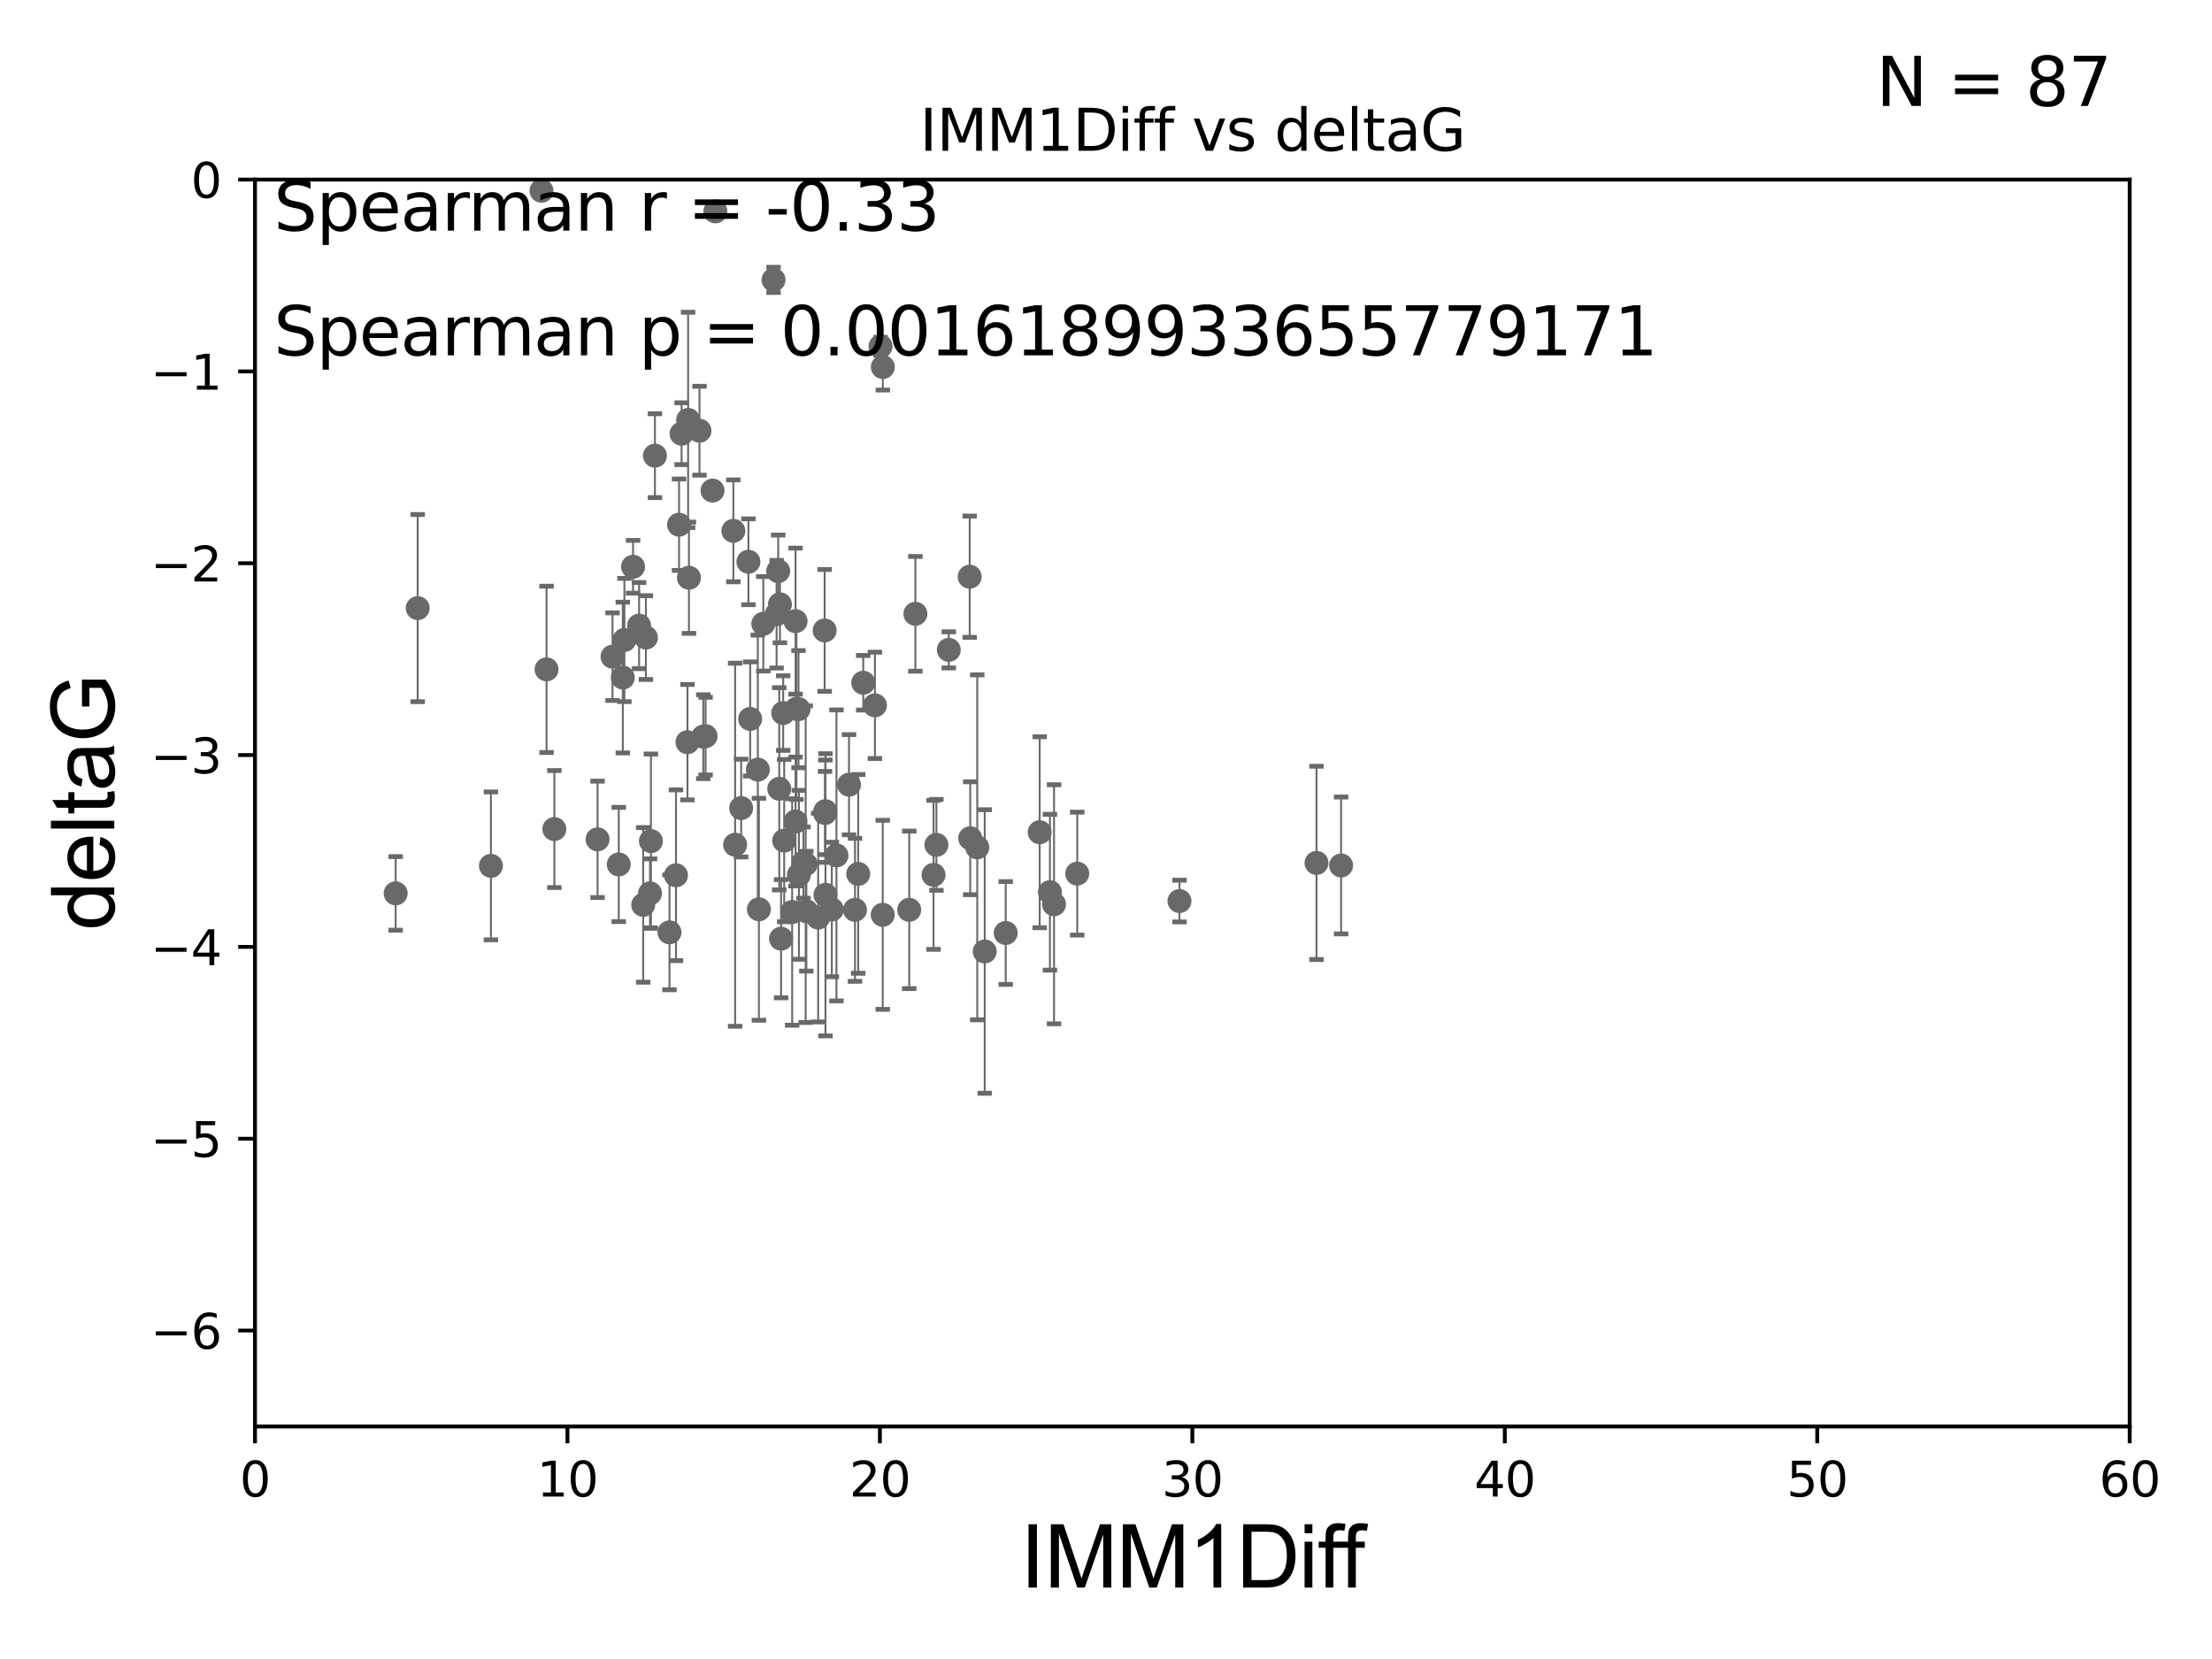 <?xml version="1.0" encoding="utf-8" standalone="no"?>
<!DOCTYPE svg PUBLIC "-//W3C//DTD SVG 1.1//EN"
  "http://www.w3.org/Graphics/SVG/1.1/DTD/svg11.dtd">
<svg xmlns:xlink="http://www.w3.org/1999/xlink" width="460.8pt" height="345.6pt" viewBox="0 0 460.8 345.6" xmlns="http://www.w3.org/2000/svg" version="1.1">
 <defs>
  <style type="text/css">*{stroke-linejoin: round; stroke-linecap: butt}</style>
 </defs>
 <g id="figure_1">
  <g id="patch_1">
   <path d="M 0 345.6 
L 460.8 345.6 
L 460.8 0 
L 0 0 
z
" style="fill: #ffffff"/>
  </g>
  <g id="axes_1">
   <g id="patch_2">
    <path d="M 53.12 297.16 
L 443.655 297.16 
L 443.655 37.411 
L 53.12 37.411 
z
" style="fill: #ffffff"/>
   </g>
   <g id="PathCollection_1">
    <defs>
     <path id="mcf2934fda7" d="M 0 1.118 
C 0.297 1.118 0.581 1 0.791 0.791 
C 1 0.581 1.118 0.297 1.118 0 
C 1.118 -0.297 1 -0.581 0.791 -0.791 
C 0.581 -1 0.297 -1.118 0 -1.118 
C -0.297 -1.118 -0.581 -1 -0.791 -0.791 
C -1 -0.581 -1.118 -0.297 -1.118 0 
C -1.118 0.297 -1 0.581 -0.791 0.791 
C -0.581 1 -0.297 1.118 0 1.118 
z
" style="stroke: #696969"/>
    </defs>
    <g clip-path="url(#p8d98f418ad)">
     <use xlink:href="#mcf2934fda7" x="82.423" y="186.106" style="fill: #696969; stroke: #696969"/>
     <use xlink:href="#mcf2934fda7" x="158.096" y="189.419" style="fill: #696969; stroke: #696969"/>
     <use xlink:href="#mcf2934fda7" x="102.269" y="180.376" style="fill: #696969; stroke: #696969"/>
     <use xlink:href="#mcf2934fda7" x="183.891" y="190.574" style="fill: #696969; stroke: #696969"/>
     <use xlink:href="#mcf2934fda7" x="135.412" y="186.106" style="fill: #696969; stroke: #696969"/>
     <use xlink:href="#mcf2934fda7" x="224.409" y="181.991" style="fill: #696969; stroke: #696969"/>
     <use xlink:href="#mcf2934fda7" x="139.467" y="194.222" style="fill: #696969; stroke: #696969"/>
     <use xlink:href="#mcf2934fda7" x="173.281" y="189.468" style="fill: #696969; stroke: #696969"/>
     <use xlink:href="#mcf2934fda7" x="162.711" y="195.547" style="fill: #696969; stroke: #696969"/>
     <use xlink:href="#mcf2934fda7" x="216.585" y="173.374" style="fill: #696969; stroke: #696969"/>
     <use xlink:href="#mcf2934fda7" x="195.073" y="175.999" style="fill: #696969; stroke: #696969"/>
     <use xlink:href="#mcf2934fda7" x="174.251" y="178.199" style="fill: #696969; stroke: #696969"/>
     <use xlink:href="#mcf2934fda7" x="189.41" y="189.537" style="fill: #696969; stroke: #696969"/>
     <use xlink:href="#mcf2934fda7" x="218.72" y="185.863" style="fill: #696969; stroke: #696969"/>
     <use xlink:href="#mcf2934fda7" x="163.362" y="175.116" style="fill: #696969; stroke: #696969"/>
     <use xlink:href="#mcf2934fda7" x="178.111" y="189.535" style="fill: #696969; stroke: #696969"/>
     <use xlink:href="#mcf2934fda7" x="219.573" y="188.373" style="fill: #696969; stroke: #696969"/>
     <use xlink:href="#mcf2934fda7" x="166.427" y="182.237" style="fill: #696969; stroke: #696969"/>
     <use xlink:href="#mcf2934fda7" x="154.399" y="168.335" style="fill: #696969; stroke: #696969"/>
     <use xlink:href="#mcf2934fda7" x="171.96" y="186.405" style="fill: #696969; stroke: #696969"/>
     <use xlink:href="#mcf2934fda7" x="167.84" y="180.024" style="fill: #696969; stroke: #696969"/>
     <use xlink:href="#mcf2934fda7" x="205.136" y="198.212" style="fill: #696969; stroke: #696969"/>
     <use xlink:href="#mcf2934fda7" x="146.985" y="153.352" style="fill: #696969; stroke: #696969"/>
     <use xlink:href="#mcf2934fda7" x="167.976" y="189.822" style="fill: #696969; stroke: #696969"/>
     <use xlink:href="#mcf2934fda7" x="131.878" y="118.068" style="fill: #696969; stroke: #696969"/>
     <use xlink:href="#mcf2934fda7" x="143.347" y="87.479" style="fill: #696969; stroke: #696969"/>
     <use xlink:href="#mcf2934fda7" x="165.021" y="189.984" style="fill: #696969; stroke: #696969"/>
     <use xlink:href="#mcf2934fda7" x="87.012" y="126.678" style="fill: #696969; stroke: #696969"/>
     <use xlink:href="#mcf2934fda7" x="245.706" y="187.708" style="fill: #696969; stroke: #696969"/>
     <use xlink:href="#mcf2934fda7" x="194.474" y="182.252" style="fill: #696969; stroke: #696969"/>
     <use xlink:href="#mcf2934fda7" x="209.51" y="194.359" style="fill: #696969; stroke: #696969"/>
     <use xlink:href="#mcf2934fda7" x="143.522" y="120.356" style="fill: #696969; stroke: #696969"/>
     <use xlink:href="#mcf2934fda7" x="124.484" y="174.85" style="fill: #696969; stroke: #696969"/>
     <use xlink:href="#mcf2934fda7" x="143.21" y="154.616" style="fill: #696969; stroke: #696969"/>
     <use xlink:href="#mcf2934fda7" x="146.503" y="153.463" style="fill: #696969; stroke: #696969"/>
     <use xlink:href="#mcf2934fda7" x="161.142" y="58.296" style="fill: #696969; stroke: #696969"/>
     <use xlink:href="#mcf2934fda7" x="127.602" y="136.796" style="fill: #696969; stroke: #696969"/>
     <use xlink:href="#mcf2934fda7" x="170.437" y="191.154" style="fill: #696969; stroke: #696969"/>
     <use xlink:href="#mcf2934fda7" x="274.254" y="179.758" style="fill: #696969; stroke: #696969"/>
     <use xlink:href="#mcf2934fda7" x="165.724" y="171.14" style="fill: #696969; stroke: #696969"/>
     <use xlink:href="#mcf2934fda7" x="145.716" y="89.728" style="fill: #696969; stroke: #696969"/>
     <use xlink:href="#mcf2934fda7" x="167.371" y="179.689" style="fill: #696969; stroke: #696969"/>
     <use xlink:href="#mcf2934fda7" x="279.376" y="180.29" style="fill: #696969; stroke: #696969"/>
     <use xlink:href="#mcf2934fda7" x="128.897" y="180.083" style="fill: #696969; stroke: #696969"/>
     <use xlink:href="#mcf2934fda7" x="171.862" y="169.367" style="fill: #696969; stroke: #696969"/>
     <use xlink:href="#mcf2934fda7" x="134.553" y="132.82" style="fill: #696969; stroke: #696969"/>
     <use xlink:href="#mcf2934fda7" x="157.868" y="160.327" style="fill: #696969; stroke: #696969"/>
     <use xlink:href="#mcf2934fda7" x="112.8" y="39.743" style="fill: #696969; stroke: #696969"/>
     <use xlink:href="#mcf2934fda7" x="129.743" y="141.149" style="fill: #696969; stroke: #696969"/>
     <use xlink:href="#mcf2934fda7" x="155.909" y="117.024" style="fill: #696969; stroke: #696969"/>
     <use xlink:href="#mcf2934fda7" x="203.58" y="176.517" style="fill: #696969; stroke: #696969"/>
     <use xlink:href="#mcf2934fda7" x="171.791" y="131.331" style="fill: #696969; stroke: #696969"/>
     <use xlink:href="#mcf2934fda7" x="162.112" y="118.977" style="fill: #696969; stroke: #696969"/>
     <use xlink:href="#mcf2934fda7" x="166.343" y="147.729" style="fill: #696969; stroke: #696969"/>
     <use xlink:href="#mcf2934fda7" x="141.986" y="90.347" style="fill: #696969; stroke: #696969"/>
     <use xlink:href="#mcf2934fda7" x="159.007" y="129.947" style="fill: #696969; stroke: #696969"/>
     <use xlink:href="#mcf2934fda7" x="153.143" y="175.971" style="fill: #696969; stroke: #696969"/>
     <use xlink:href="#mcf2934fda7" x="179.829" y="142.229" style="fill: #696969; stroke: #696969"/>
     <use xlink:href="#mcf2934fda7" x="165.907" y="147.662" style="fill: #696969; stroke: #696969"/>
     <use xlink:href="#mcf2934fda7" x="136.434" y="94.924" style="fill: #696969; stroke: #696969"/>
     <use xlink:href="#mcf2934fda7" x="148.437" y="102.197" style="fill: #696969; stroke: #696969"/>
     <use xlink:href="#mcf2934fda7" x="156.273" y="149.765" style="fill: #696969; stroke: #696969"/>
     <use xlink:href="#mcf2934fda7" x="202.116" y="174.618" style="fill: #696969; stroke: #696969"/>
     <use xlink:href="#mcf2934fda7" x="162.333" y="164.319" style="fill: #696969; stroke: #696969"/>
     <use xlink:href="#mcf2934fda7" x="190.692" y="127.869" style="fill: #696969; stroke: #696969"/>
     <use xlink:href="#mcf2934fda7" x="176.861" y="163.468" style="fill: #696969; stroke: #696969"/>
     <use xlink:href="#mcf2934fda7" x="161.78" y="127.954" style="fill: #696969; stroke: #696969"/>
     <use xlink:href="#mcf2934fda7" x="178.781" y="182.053" style="fill: #696969; stroke: #696969"/>
     <use xlink:href="#mcf2934fda7" x="113.855" y="139.439" style="fill: #696969; stroke: #696969"/>
     <use xlink:href="#mcf2934fda7" x="141.459" y="109.305" style="fill: #696969; stroke: #696969"/>
     <use xlink:href="#mcf2934fda7" x="163.153" y="148.545" style="fill: #696969; stroke: #696969"/>
     <use xlink:href="#mcf2934fda7" x="152.772" y="110.584" style="fill: #696969; stroke: #696969"/>
     <use xlink:href="#mcf2934fda7" x="133.134" y="130.324" style="fill: #696969; stroke: #696969"/>
     <use xlink:href="#mcf2934fda7" x="182.263" y="146.939" style="fill: #696969; stroke: #696969"/>
     <use xlink:href="#mcf2934fda7" x="135.601" y="175.22" style="fill: #696969; stroke: #696969"/>
     <use xlink:href="#mcf2934fda7" x="133.987" y="188.505" style="fill: #696969; stroke: #696969"/>
     <use xlink:href="#mcf2934fda7" x="140.821" y="182.334" style="fill: #696969; stroke: #696969"/>
     <use xlink:href="#mcf2934fda7" x="165.731" y="129.398" style="fill: #696969; stroke: #696969"/>
     <use xlink:href="#mcf2934fda7" x="171.94" y="168.98" style="fill: #696969; stroke: #696969"/>
     <use xlink:href="#mcf2934fda7" x="162.476" y="125.884" style="fill: #696969; stroke: #696969"/>
     <use xlink:href="#mcf2934fda7" x="183.91" y="76.455" style="fill: #696969; stroke: #696969"/>
     <use xlink:href="#mcf2934fda7" x="149.022" y="44.03" style="fill: #696969; stroke: #696969"/>
     <use xlink:href="#mcf2934fda7" x="183.435" y="72.141" style="fill: #696969; stroke: #696969"/>
     <use xlink:href="#mcf2934fda7" x="130.075" y="133.323" style="fill: #696969; stroke: #696969"/>
     <use xlink:href="#mcf2934fda7" x="202.005" y="120.139" style="fill: #696969; stroke: #696969"/>
     <use xlink:href="#mcf2934fda7" x="197.65" y="135.376" style="fill: #696969; stroke: #696969"/>
     <use xlink:href="#mcf2934fda7" x="115.482" y="172.707" style="fill: #696969; stroke: #696969"/>
    </g>
   </g>
   <g id="matplotlib.axis_1">
    <g id="xtick_1">
     <g id="line2d_1">
      <defs>
       <path id="mafd2980db2" d="M 0 0 
L 0 3.5 
" style="stroke: #000000; stroke-width: 0.8"/>
      </defs>
      <g>
       <use xlink:href="#mafd2980db2" x="53.12" y="297.16" style="stroke: #000000; stroke-width: 0.8"/>
      </g>
     </g>
     <g id="text_1">
      <!-- 0 -->
      <g transform="translate(49.939 311.758)scale(0.1 -0.1)">
       <defs>
        <path id="DejaVuSans-30" d="M 2034 4250 
Q 1547 4250 1301 3770 
Q 1056 3291 1056 2328 
Q 1056 1369 1301 889 
Q 1547 409 2034 409 
Q 2525 409 2770 889 
Q 3016 1369 3016 2328 
Q 3016 3291 2770 3770 
Q 2525 4250 2034 4250 
z
M 2034 4750 
Q 2819 4750 3233 4129 
Q 3647 3509 3647 2328 
Q 3647 1150 3233 529 
Q 2819 -91 2034 -91 
Q 1250 -91 836 529 
Q 422 1150 422 2328 
Q 422 3509 836 4129 
Q 1250 4750 2034 4750 
z
" transform="scale(0.016)"/>
       </defs>
       <use xlink:href="#DejaVuSans-30"/>
      </g>
     </g>
    </g>
    <g id="xtick_2">
     <g id="line2d_2">
      <g>
       <use xlink:href="#mafd2980db2" x="118.209" y="297.16" style="stroke: #000000; stroke-width: 0.8"/>
      </g>
     </g>
     <g id="text_2">
      <!-- 10 -->
      <g transform="translate(111.847 311.758)scale(0.1 -0.1)">
       <defs>
        <path id="DejaVuSans-31" d="M 794 531 
L 1825 531 
L 1825 4091 
L 703 3866 
L 703 4441 
L 1819 4666 
L 2450 4666 
L 2450 531 
L 3481 531 
L 3481 0 
L 794 0 
L 794 531 
z
" transform="scale(0.016)"/>
       </defs>
       <use xlink:href="#DejaVuSans-31"/>
       <use xlink:href="#DejaVuSans-30" x="63.623"/>
      </g>
     </g>
    </g>
    <g id="xtick_3">
     <g id="line2d_3">
      <g>
       <use xlink:href="#mafd2980db2" x="183.298" y="297.16" style="stroke: #000000; stroke-width: 0.8"/>
      </g>
     </g>
     <g id="text_3">
      <!-- 20 -->
      <g transform="translate(176.936 311.758)scale(0.1 -0.1)">
       <defs>
        <path id="DejaVuSans-32" d="M 1228 531 
L 3431 531 
L 3431 0 
L 469 0 
L 469 531 
Q 828 903 1448 1529 
Q 2069 2156 2228 2338 
Q 2531 2678 2651 2914 
Q 2772 3150 2772 3378 
Q 2772 3750 2511 3984 
Q 2250 4219 1831 4219 
Q 1534 4219 1204 4116 
Q 875 4013 500 3803 
L 500 4441 
Q 881 4594 1212 4672 
Q 1544 4750 1819 4750 
Q 2544 4750 2975 4387 
Q 3406 4025 3406 3419 
Q 3406 3131 3298 2873 
Q 3191 2616 2906 2266 
Q 2828 2175 2409 1742 
Q 1991 1309 1228 531 
z
" transform="scale(0.016)"/>
       </defs>
       <use xlink:href="#DejaVuSans-32"/>
       <use xlink:href="#DejaVuSans-30" x="63.623"/>
      </g>
     </g>
    </g>
    <g id="xtick_4">
     <g id="line2d_4">
      <g>
       <use xlink:href="#mafd2980db2" x="248.387" y="297.16" style="stroke: #000000; stroke-width: 0.8"/>
      </g>
     </g>
     <g id="text_4">
      <!-- 30 -->
      <g transform="translate(242.025 311.758)scale(0.1 -0.1)">
       <defs>
        <path id="DejaVuSans-33" d="M 2597 2516 
Q 3050 2419 3304 2112 
Q 3559 1806 3559 1356 
Q 3559 666 3084 287 
Q 2609 -91 1734 -91 
Q 1441 -91 1130 -33 
Q 819 25 488 141 
L 488 750 
Q 750 597 1062 519 
Q 1375 441 1716 441 
Q 2309 441 2620 675 
Q 2931 909 2931 1356 
Q 2931 1769 2642 2001 
Q 2353 2234 1838 2234 
L 1294 2234 
L 1294 2753 
L 1863 2753 
Q 2328 2753 2575 2939 
Q 2822 3125 2822 3475 
Q 2822 3834 2567 4026 
Q 2313 4219 1838 4219 
Q 1578 4219 1281 4162 
Q 984 4106 628 3988 
L 628 4550 
Q 988 4650 1302 4700 
Q 1616 4750 1894 4750 
Q 2613 4750 3031 4423 
Q 3450 4097 3450 3541 
Q 3450 3153 3228 2886 
Q 3006 2619 2597 2516 
z
" transform="scale(0.016)"/>
       </defs>
       <use xlink:href="#DejaVuSans-33"/>
       <use xlink:href="#DejaVuSans-30" x="63.623"/>
      </g>
     </g>
    </g>
    <g id="xtick_5">
     <g id="line2d_5">
      <g>
       <use xlink:href="#mafd2980db2" x="313.477" y="297.16" style="stroke: #000000; stroke-width: 0.8"/>
      </g>
     </g>
     <g id="text_5">
      <!-- 40 -->
      <g transform="translate(307.114 311.758)scale(0.1 -0.1)">
       <defs>
        <path id="DejaVuSans-34" d="M 2419 4116 
L 825 1625 
L 2419 1625 
L 2419 4116 
z
M 2253 4666 
L 3047 4666 
L 3047 1625 
L 3713 1625 
L 3713 1100 
L 3047 1100 
L 3047 0 
L 2419 0 
L 2419 1100 
L 313 1100 
L 313 1709 
L 2253 4666 
z
" transform="scale(0.016)"/>
       </defs>
       <use xlink:href="#DejaVuSans-34"/>
       <use xlink:href="#DejaVuSans-30" x="63.623"/>
      </g>
     </g>
    </g>
    <g id="xtick_6">
     <g id="line2d_6">
      <g>
       <use xlink:href="#mafd2980db2" x="378.566" y="297.16" style="stroke: #000000; stroke-width: 0.8"/>
      </g>
     </g>
     <g id="text_6">
      <!-- 50 -->
      <g transform="translate(372.203 311.758)scale(0.1 -0.1)">
       <defs>
        <path id="DejaVuSans-35" d="M 691 4666 
L 3169 4666 
L 3169 4134 
L 1269 4134 
L 1269 2991 
Q 1406 3038 1543 3061 
Q 1681 3084 1819 3084 
Q 2600 3084 3056 2656 
Q 3513 2228 3513 1497 
Q 3513 744 3044 326 
Q 2575 -91 1722 -91 
Q 1428 -91 1123 -41 
Q 819 9 494 109 
L 494 744 
Q 775 591 1075 516 
Q 1375 441 1709 441 
Q 2250 441 2565 725 
Q 2881 1009 2881 1497 
Q 2881 1984 2565 2268 
Q 2250 2553 1709 2553 
Q 1456 2553 1204 2497 
Q 953 2441 691 2322 
L 691 4666 
z
" transform="scale(0.016)"/>
       </defs>
       <use xlink:href="#DejaVuSans-35"/>
       <use xlink:href="#DejaVuSans-30" x="63.623"/>
      </g>
     </g>
    </g>
    <g id="xtick_7">
     <g id="line2d_7">
      <g>
       <use xlink:href="#mafd2980db2" x="443.655" y="297.16" style="stroke: #000000; stroke-width: 0.8"/>
      </g>
     </g>
     <g id="text_7">
      <!-- 60 -->
      <g transform="translate(437.293 311.758)scale(0.1 -0.1)">
       <defs>
        <path id="DejaVuSans-36" d="M 2113 2584 
Q 1688 2584 1439 2293 
Q 1191 2003 1191 1497 
Q 1191 994 1439 701 
Q 1688 409 2113 409 
Q 2538 409 2786 701 
Q 3034 994 3034 1497 
Q 3034 2003 2786 2293 
Q 2538 2584 2113 2584 
z
M 3366 4563 
L 3366 3988 
Q 3128 4100 2886 4159 
Q 2644 4219 2406 4219 
Q 1781 4219 1451 3797 
Q 1122 3375 1075 2522 
Q 1259 2794 1537 2939 
Q 1816 3084 2150 3084 
Q 2853 3084 3261 2657 
Q 3669 2231 3669 1497 
Q 3669 778 3244 343 
Q 2819 -91 2113 -91 
Q 1303 -91 875 529 
Q 447 1150 447 2328 
Q 447 3434 972 4092 
Q 1497 4750 2381 4750 
Q 2619 4750 2861 4703 
Q 3103 4656 3366 4563 
z
" transform="scale(0.016)"/>
       </defs>
       <use xlink:href="#DejaVuSans-36"/>
       <use xlink:href="#DejaVuSans-30" x="63.623"/>
      </g>
     </g>
    </g>
    <g id="text_8">
     <!-- IMM1Diff -->
     <g transform="translate(212.546 330.722)scale(0.18 -0.18)">
      <defs>
       <path id="ArialMT-49" d="M 597 0 
L 597 4581 
L 1203 4581 
L 1203 0 
L 597 0 
z
" transform="scale(0.016)"/>
       <path id="ArialMT-4d" d="M 475 0 
L 475 4581 
L 1388 4581 
L 2472 1338 
Q 2622 884 2691 659 
Q 2769 909 2934 1394 
L 4031 4581 
L 4847 4581 
L 4847 0 
L 4263 0 
L 4263 3834 
L 2931 0 
L 2384 0 
L 1059 3900 
L 1059 0 
L 475 0 
z
" transform="scale(0.016)"/>
       <path id="ArialMT-31" d="M 2384 0 
L 1822 0 
L 1822 3584 
Q 1619 3391 1289 3197 
Q 959 3003 697 2906 
L 697 3450 
Q 1169 3672 1522 3987 
Q 1875 4303 2022 4600 
L 2384 4600 
L 2384 0 
z
" transform="scale(0.016)"/>
       <path id="ArialMT-44" d="M 494 0 
L 494 4581 
L 2072 4581 
Q 2606 4581 2888 4516 
Q 3281 4425 3559 4188 
Q 3922 3881 4101 3404 
Q 4281 2928 4281 2316 
Q 4281 1794 4159 1391 
Q 4038 988 3847 723 
Q 3656 459 3429 307 
Q 3203 156 2883 78 
Q 2563 0 2147 0 
L 494 0 
z
M 1100 541 
L 2078 541 
Q 2531 541 2789 625 
Q 3047 709 3200 863 
Q 3416 1078 3536 1442 
Q 3656 1806 3656 2325 
Q 3656 3044 3420 3430 
Q 3184 3816 2847 3947 
Q 2603 4041 2063 4041 
L 1100 4041 
L 1100 541 
z
" transform="scale(0.016)"/>
       <path id="ArialMT-69" d="M 425 3934 
L 425 4581 
L 988 4581 
L 988 3934 
L 425 3934 
z
M 425 0 
L 425 3319 
L 988 3319 
L 988 0 
L 425 0 
z
" transform="scale(0.016)"/>
       <path id="ArialMT-66" d="M 556 0 
L 556 2881 
L 59 2881 
L 59 3319 
L 556 3319 
L 556 3672 
Q 556 4006 616 4169 
Q 697 4388 901 4523 
Q 1106 4659 1475 4659 
Q 1713 4659 2000 4603 
L 1916 4113 
Q 1741 4144 1584 4144 
Q 1328 4144 1222 4034 
Q 1116 3925 1116 3625 
L 1116 3319 
L 1763 3319 
L 1763 2881 
L 1116 2881 
L 1116 0 
L 556 0 
z
" transform="scale(0.016)"/>
      </defs>
      <use xlink:href="#ArialMT-49"/>
      <use xlink:href="#ArialMT-4d" x="27.783"/>
      <use xlink:href="#ArialMT-4d" x="111.084"/>
      <use xlink:href="#ArialMT-31" x="194.385"/>
      <use xlink:href="#ArialMT-44" x="250"/>
      <use xlink:href="#ArialMT-69" x="322.217"/>
      <use xlink:href="#ArialMT-66" x="344.434"/>
      <use xlink:href="#ArialMT-66" x="370.467"/>
     </g>
    </g>
   </g>
   <g id="matplotlib.axis_2">
    <g id="ytick_1">
     <g id="line2d_8">
      <defs>
       <path id="m1aa1d5d3ad" d="M 0 0 
L -3.5 0 
" style="stroke: #000000; stroke-width: 0.8"/>
      </defs>
      <g>
       <use xlink:href="#m1aa1d5d3ad" x="53.12" y="277.179" style="stroke: #000000; stroke-width: 0.8"/>
      </g>
     </g>
     <g id="text_9">
      <!-- −6 -->
      <g transform="translate(31.378 280.979)scale(0.1 -0.1)">
       <defs>
        <path id="DejaVuSans-2212" d="M 678 2272 
L 4684 2272 
L 4684 1741 
L 678 1741 
L 678 2272 
z
" transform="scale(0.016)"/>
       </defs>
       <use xlink:href="#DejaVuSans-2212"/>
       <use xlink:href="#DejaVuSans-36" x="83.789"/>
      </g>
     </g>
    </g>
    <g id="ytick_2">
     <g id="line2d_9">
      <g>
       <use xlink:href="#m1aa1d5d3ad" x="53.12" y="237.218" style="stroke: #000000; stroke-width: 0.8"/>
      </g>
     </g>
     <g id="text_10">
      <!-- −5 -->
      <g transform="translate(31.378 241.017)scale(0.1 -0.1)">
       <use xlink:href="#DejaVuSans-2212"/>
       <use xlink:href="#DejaVuSans-35" x="83.789"/>
      </g>
     </g>
    </g>
    <g id="ytick_3">
     <g id="line2d_10">
      <g>
       <use xlink:href="#m1aa1d5d3ad" x="53.12" y="197.257" style="stroke: #000000; stroke-width: 0.8"/>
      </g>
     </g>
     <g id="text_11">
      <!-- −4 -->
      <g transform="translate(31.378 201.056)scale(0.1 -0.1)">
       <use xlink:href="#DejaVuSans-2212"/>
       <use xlink:href="#DejaVuSans-34" x="83.789"/>
      </g>
     </g>
    </g>
    <g id="ytick_4">
     <g id="line2d_11">
      <g>
       <use xlink:href="#m1aa1d5d3ad" x="53.12" y="157.295" style="stroke: #000000; stroke-width: 0.8"/>
      </g>
     </g>
     <g id="text_12">
      <!-- −3 -->
      <g transform="translate(31.378 161.094)scale(0.1 -0.1)">
       <use xlink:href="#DejaVuSans-2212"/>
       <use xlink:href="#DejaVuSans-33" x="83.789"/>
      </g>
     </g>
    </g>
    <g id="ytick_5">
     <g id="line2d_12">
      <g>
       <use xlink:href="#m1aa1d5d3ad" x="53.12" y="117.334" style="stroke: #000000; stroke-width: 0.8"/>
      </g>
     </g>
     <g id="text_13">
      <!-- −2 -->
      <g transform="translate(31.378 121.133)scale(0.1 -0.1)">
       <use xlink:href="#DejaVuSans-2212"/>
       <use xlink:href="#DejaVuSans-32" x="83.789"/>
      </g>
     </g>
    </g>
    <g id="ytick_6">
     <g id="line2d_13">
      <g>
       <use xlink:href="#m1aa1d5d3ad" x="53.12" y="77.373" style="stroke: #000000; stroke-width: 0.8"/>
      </g>
     </g>
     <g id="text_14">
      <!-- −1 -->
      <g transform="translate(31.378 81.172)scale(0.1 -0.1)">
       <use xlink:href="#DejaVuSans-2212"/>
       <use xlink:href="#DejaVuSans-31" x="83.789"/>
      </g>
     </g>
    </g>
    <g id="ytick_7">
     <g id="line2d_14">
      <g>
       <use xlink:href="#m1aa1d5d3ad" x="53.12" y="37.411" style="stroke: #000000; stroke-width: 0.8"/>
      </g>
     </g>
     <g id="text_15">
      <!-- 0 -->
      <g transform="translate(39.758 41.21)scale(0.1 -0.1)">
       <use xlink:href="#DejaVuSans-30"/>
      </g>
     </g>
    </g>
    <g id="text_16">
     <!-- deltaG -->
     <g transform="translate(23.8 193.8)rotate(-90)scale(0.18 -0.18)">
      <defs>
       <path id="ArialMT-64" d="M 2575 0 
L 2575 419 
Q 2259 -75 1647 -75 
Q 1250 -75 917 144 
Q 584 363 401 755 
Q 219 1147 219 1656 
Q 219 2153 384 2558 
Q 550 2963 881 3178 
Q 1213 3394 1622 3394 
Q 1922 3394 2156 3267 
Q 2391 3141 2538 2938 
L 2538 4581 
L 3097 4581 
L 3097 0 
L 2575 0 
z
M 797 1656 
Q 797 1019 1065 703 
Q 1334 388 1700 388 
Q 2069 388 2326 689 
Q 2584 991 2584 1609 
Q 2584 2291 2321 2609 
Q 2059 2928 1675 2928 
Q 1300 2928 1048 2622 
Q 797 2316 797 1656 
z
" transform="scale(0.016)"/>
       <path id="ArialMT-65" d="M 2694 1069 
L 3275 997 
Q 3138 488 2766 206 
Q 2394 -75 1816 -75 
Q 1088 -75 661 373 
Q 234 822 234 1631 
Q 234 2469 665 2931 
Q 1097 3394 1784 3394 
Q 2450 3394 2872 2941 
Q 3294 2488 3294 1666 
Q 3294 1616 3291 1516 
L 816 1516 
Q 847 969 1125 678 
Q 1403 388 1819 388 
Q 2128 388 2347 550 
Q 2566 713 2694 1069 
z
M 847 1978 
L 2700 1978 
Q 2663 2397 2488 2606 
Q 2219 2931 1791 2931 
Q 1403 2931 1139 2672 
Q 875 2413 847 1978 
z
" transform="scale(0.016)"/>
       <path id="ArialMT-6c" d="M 409 0 
L 409 4581 
L 972 4581 
L 972 0 
L 409 0 
z
" transform="scale(0.016)"/>
       <path id="ArialMT-74" d="M 1650 503 
L 1731 6 
Q 1494 -44 1306 -44 
Q 1000 -44 831 53 
Q 663 150 594 308 
Q 525 466 525 972 
L 525 2881 
L 113 2881 
L 113 3319 
L 525 3319 
L 525 4141 
L 1084 4478 
L 1084 3319 
L 1650 3319 
L 1650 2881 
L 1084 2881 
L 1084 941 
Q 1084 700 1114 631 
Q 1144 563 1211 522 
Q 1278 481 1403 481 
Q 1497 481 1650 503 
z
" transform="scale(0.016)"/>
       <path id="ArialMT-61" d="M 2588 409 
Q 2275 144 1986 34 
Q 1697 -75 1366 -75 
Q 819 -75 525 192 
Q 231 459 231 875 
Q 231 1119 342 1320 
Q 453 1522 633 1644 
Q 813 1766 1038 1828 
Q 1203 1872 1538 1913 
Q 2219 1994 2541 2106 
Q 2544 2222 2544 2253 
Q 2544 2597 2384 2738 
Q 2169 2928 1744 2928 
Q 1347 2928 1158 2789 
Q 969 2650 878 2297 
L 328 2372 
Q 403 2725 575 2942 
Q 747 3159 1072 3276 
Q 1397 3394 1825 3394 
Q 2250 3394 2515 3294 
Q 2781 3194 2906 3042 
Q 3031 2891 3081 2659 
Q 3109 2516 3109 2141 
L 3109 1391 
Q 3109 606 3145 398 
Q 3181 191 3288 0 
L 2700 0 
Q 2613 175 2588 409 
z
M 2541 1666 
Q 2234 1541 1622 1453 
Q 1275 1403 1131 1340 
Q 988 1278 909 1158 
Q 831 1038 831 891 
Q 831 666 1001 516 
Q 1172 366 1500 366 
Q 1825 366 2078 508 
Q 2331 650 2450 897 
Q 2541 1088 2541 1459 
L 2541 1666 
z
" transform="scale(0.016)"/>
       <path id="ArialMT-47" d="M 2638 1797 
L 2638 2334 
L 4578 2338 
L 4578 638 
Q 4131 281 3656 101 
Q 3181 -78 2681 -78 
Q 2006 -78 1454 211 
Q 903 500 622 1047 
Q 341 1594 341 2269 
Q 341 2938 620 3517 
Q 900 4097 1425 4378 
Q 1950 4659 2634 4659 
Q 3131 4659 3532 4498 
Q 3934 4338 4162 4050 
Q 4391 3763 4509 3300 
L 3963 3150 
Q 3859 3500 3706 3700 
Q 3553 3900 3268 4020 
Q 2984 4141 2638 4141 
Q 2222 4141 1919 4014 
Q 1616 3888 1430 3681 
Q 1244 3475 1141 3228 
Q 966 2803 966 2306 
Q 966 1694 1177 1281 
Q 1388 869 1791 669 
Q 2194 469 2647 469 
Q 3041 469 3416 620 
Q 3791 772 3984 944 
L 3984 1797 
L 2638 1797 
z
" transform="scale(0.016)"/>
      </defs>
      <use xlink:href="#ArialMT-64"/>
      <use xlink:href="#ArialMT-65" x="55.615"/>
      <use xlink:href="#ArialMT-6c" x="111.23"/>
      <use xlink:href="#ArialMT-74" x="133.447"/>
      <use xlink:href="#ArialMT-61" x="161.23"/>
      <use xlink:href="#ArialMT-47" x="216.846"/>
     </g>
    </g>
   </g>
   <g id="LineCollection_1">
    <path d="M 82.423 193.772 
L 82.423 178.44 
" clip-path="url(#p8d98f418ad)" style="fill: none; stroke: #696969; stroke-width: 0.4"/>
    <path d="M 158.096 212.542 
L 158.096 166.296 
" clip-path="url(#p8d98f418ad)" style="fill: none; stroke: #696969; stroke-width: 0.4"/>
    <path d="M 102.269 195.776 
L 102.269 164.976 
" clip-path="url(#p8d98f418ad)" style="fill: none; stroke: #696969; stroke-width: 0.4"/>
    <path d="M 183.891 210.264 
L 183.891 170.885 
" clip-path="url(#p8d98f418ad)" style="fill: none; stroke: #696969; stroke-width: 0.4"/>
    <path d="M 135.412 193.294 
L 135.412 178.917 
" clip-path="url(#p8d98f418ad)" style="fill: none; stroke: #696969; stroke-width: 0.4"/>
    <path d="M 224.409 194.789 
L 224.409 169.193 
" clip-path="url(#p8d98f418ad)" style="fill: none; stroke: #696969; stroke-width: 0.4"/>
    <path d="M 139.467 206.185 
L 139.467 182.259 
" clip-path="url(#p8d98f418ad)" style="fill: none; stroke: #696969; stroke-width: 0.4"/>
    <path d="M 173.281 203.474 
L 173.281 175.462 
" clip-path="url(#p8d98f418ad)" style="fill: none; stroke: #696969; stroke-width: 0.4"/>
    <path d="M 162.711 207.865 
L 162.711 183.229 
" clip-path="url(#p8d98f418ad)" style="fill: none; stroke: #696969; stroke-width: 0.4"/>
    <path d="M 216.585 193.262 
L 216.585 153.485 
" clip-path="url(#p8d98f418ad)" style="fill: none; stroke: #696969; stroke-width: 0.4"/>
    <path d="M 195.073 185.465 
L 195.073 166.533 
" clip-path="url(#p8d98f418ad)" style="fill: none; stroke: #696969; stroke-width: 0.4"/>
    <path d="M 174.251 208.509 
L 174.251 147.888 
" clip-path="url(#p8d98f418ad)" style="fill: none; stroke: #696969; stroke-width: 0.4"/>
    <path d="M 189.41 205.949 
L 189.41 173.124 
" clip-path="url(#p8d98f418ad)" style="fill: none; stroke: #696969; stroke-width: 0.4"/>
    <path d="M 218.72 202.091 
L 218.72 169.634 
" clip-path="url(#p8d98f418ad)" style="fill: none; stroke: #696969; stroke-width: 0.4"/>
    <path d="M 163.362 192.015 
L 163.362 158.217 
" clip-path="url(#p8d98f418ad)" style="fill: none; stroke: #696969; stroke-width: 0.4"/>
    <path d="M 178.111 204.427 
L 178.111 174.643 
" clip-path="url(#p8d98f418ad)" style="fill: none; stroke: #696969; stroke-width: 0.4"/>
    <path d="M 219.573 213.274 
L 219.573 163.471 
" clip-path="url(#p8d98f418ad)" style="fill: none; stroke: #696969; stroke-width: 0.4"/>
    <path d="M 166.427 199.83 
L 166.427 164.644 
" clip-path="url(#p8d98f418ad)" style="fill: none; stroke: #696969; stroke-width: 0.4"/>
    <path d="M 154.399 178.518 
L 154.399 158.152 
" clip-path="url(#p8d98f418ad)" style="fill: none; stroke: #696969; stroke-width: 0.4"/>
    <path d="M 171.96 215.799 
L 171.96 157.011 
" clip-path="url(#p8d98f418ad)" style="fill: none; stroke: #696969; stroke-width: 0.4"/>
    <path d="M 167.84 212.998 
L 167.84 147.05 
" clip-path="url(#p8d98f418ad)" style="fill: none; stroke: #696969; stroke-width: 0.4"/>
    <path d="M 205.136 227.747 
L 205.136 168.678 
" clip-path="url(#p8d98f418ad)" style="fill: none; stroke: #696969; stroke-width: 0.4"/>
    <path d="M 146.985 161.447 
L 146.985 145.257 
" clip-path="url(#p8d98f418ad)" style="fill: none; stroke: #696969; stroke-width: 0.4"/>
    <path d="M 167.976 202.298 
L 167.976 177.345 
" clip-path="url(#p8d98f418ad)" style="fill: none; stroke: #696969; stroke-width: 0.4"/>
    <path d="M 131.878 123.559 
L 131.878 112.578 
" clip-path="url(#p8d98f418ad)" style="fill: none; stroke: #696969; stroke-width: 0.4"/>
    <path d="M 143.347 109.908 
L 143.347 65.051 
" clip-path="url(#p8d98f418ad)" style="fill: none; stroke: #696969; stroke-width: 0.4"/>
    <path d="M 165.021 213.579 
L 165.021 166.389 
" clip-path="url(#p8d98f418ad)" style="fill: none; stroke: #696969; stroke-width: 0.4"/>
    <path d="M 87.012 146.171 
L 87.012 107.186 
" clip-path="url(#p8d98f418ad)" style="fill: none; stroke: #696969; stroke-width: 0.4"/>
    <path d="M 245.706 192.054 
L 245.706 183.361 
" clip-path="url(#p8d98f418ad)" style="fill: none; stroke: #696969; stroke-width: 0.4"/>
    <path d="M 194.474 197.771 
L 194.474 166.733 
" clip-path="url(#p8d98f418ad)" style="fill: none; stroke: #696969; stroke-width: 0.4"/>
    <path d="M 209.51 205.069 
L 209.51 183.649 
" clip-path="url(#p8d98f418ad)" style="fill: none; stroke: #696969; stroke-width: 0.4"/>
    <path d="M 143.522 131.941 
L 143.522 108.772 
" clip-path="url(#p8d98f418ad)" style="fill: none; stroke: #696969; stroke-width: 0.4"/>
    <path d="M 124.484 186.971 
L 124.484 162.729 
" clip-path="url(#p8d98f418ad)" style="fill: none; stroke: #696969; stroke-width: 0.4"/>
    <path d="M 143.21 166.633 
L 143.21 142.598 
" clip-path="url(#p8d98f418ad)" style="fill: none; stroke: #696969; stroke-width: 0.4"/>
    <path d="M 146.503 162.203 
L 146.503 144.722 
" clip-path="url(#p8d98f418ad)" style="fill: none; stroke: #696969; stroke-width: 0.4"/>
    <path d="M 161.142 60.924 
L 161.142 55.667 
" clip-path="url(#p8d98f418ad)" style="fill: none; stroke: #696969; stroke-width: 0.4"/>
    <path d="M 127.602 145.911 
L 127.602 127.681 
" clip-path="url(#p8d98f418ad)" style="fill: none; stroke: #696969; stroke-width: 0.4"/>
    <path d="M 170.437 212.883 
L 170.437 169.424 
" clip-path="url(#p8d98f418ad)" style="fill: none; stroke: #696969; stroke-width: 0.4"/>
    <path d="M 274.254 199.889 
L 274.254 159.627 
" clip-path="url(#p8d98f418ad)" style="fill: none; stroke: #696969; stroke-width: 0.4"/>
    <path d="M 165.724 184.556 
L 165.724 157.723 
" clip-path="url(#p8d98f418ad)" style="fill: none; stroke: #696969; stroke-width: 0.4"/>
    <path d="M 145.716 98.987 
L 145.716 80.469 
" clip-path="url(#p8d98f418ad)" style="fill: none; stroke: #696969; stroke-width: 0.4"/>
    <path d="M 167.371 187.106 
L 167.371 172.272 
" clip-path="url(#p8d98f418ad)" style="fill: none; stroke: #696969; stroke-width: 0.4"/>
    <path d="M 279.376 194.544 
L 279.376 166.036 
" clip-path="url(#p8d98f418ad)" style="fill: none; stroke: #696969; stroke-width: 0.4"/>
    <path d="M 128.897 191.98 
L 128.897 168.185 
" clip-path="url(#p8d98f418ad)" style="fill: none; stroke: #696969; stroke-width: 0.4"/>
    <path d="M 171.862 178.034 
L 171.862 160.701 
" clip-path="url(#p8d98f418ad)" style="fill: none; stroke: #696969; stroke-width: 0.4"/>
    <path d="M 134.553 141.544 
L 134.553 124.096 
" clip-path="url(#p8d98f418ad)" style="fill: none; stroke: #696969; stroke-width: 0.4"/>
    <path d="M 157.868 188.351 
L 157.868 132.303 
" clip-path="url(#p8d98f418ad)" style="fill: none; stroke: #696969; stroke-width: 0.4"/>
    <path d="M 112.8 40.339 
L 112.8 39.147 
" clip-path="url(#p8d98f418ad)" style="fill: none; stroke: #696969; stroke-width: 0.4"/>
    <path d="M 129.743 156.854 
L 129.743 125.445 
" clip-path="url(#p8d98f418ad)" style="fill: none; stroke: #696969; stroke-width: 0.4"/>
    <path d="M 155.909 125.969 
L 155.909 108.079 
" clip-path="url(#p8d98f418ad)" style="fill: none; stroke: #696969; stroke-width: 0.4"/>
    <path d="M 203.58 212.446 
L 203.58 140.589 
" clip-path="url(#p8d98f418ad)" style="fill: none; stroke: #696969; stroke-width: 0.4"/>
    <path d="M 171.791 144.025 
L 171.791 118.637 
" clip-path="url(#p8d98f418ad)" style="fill: none; stroke: #696969; stroke-width: 0.4"/>
    <path d="M 162.112 126.49 
L 162.112 111.463 
" clip-path="url(#p8d98f418ad)" style="fill: none; stroke: #696969; stroke-width: 0.4"/>
    <path d="M 166.343 159.93 
L 166.343 135.529 
" clip-path="url(#p8d98f418ad)" style="fill: none; stroke: #696969; stroke-width: 0.4"/>
    <path d="M 141.986 96.784 
L 141.986 83.909 
" clip-path="url(#p8d98f418ad)" style="fill: none; stroke: #696969; stroke-width: 0.4"/>
    <path d="M 159.007 139.786 
L 159.007 120.108 
" clip-path="url(#p8d98f418ad)" style="fill: none; stroke: #696969; stroke-width: 0.4"/>
    <path d="M 153.143 213.79 
L 153.143 138.152 
" clip-path="url(#p8d98f418ad)" style="fill: none; stroke: #696969; stroke-width: 0.4"/>
    <path d="M 179.829 147.914 
L 179.829 136.544 
" clip-path="url(#p8d98f418ad)" style="fill: none; stroke: #696969; stroke-width: 0.4"/>
    <path d="M 165.907 166.531 
L 165.907 128.793 
" clip-path="url(#p8d98f418ad)" style="fill: none; stroke: #696969; stroke-width: 0.4"/>
    <path d="M 136.434 103.66 
L 136.434 86.189 
" clip-path="url(#p8d98f418ad)" style="fill: none; stroke: #696969; stroke-width: 0.4"/>
    <path d="M 148.437 103.324 
L 148.437 101.07 
" clip-path="url(#p8d98f418ad)" style="fill: none; stroke: #696969; stroke-width: 0.4"/>
    <path d="M 156.273 161.656 
L 156.273 137.874 
" clip-path="url(#p8d98f418ad)" style="fill: none; stroke: #696969; stroke-width: 0.4"/>
    <path d="M 202.116 186.38 
L 202.116 162.857 
" clip-path="url(#p8d98f418ad)" style="fill: none; stroke: #696969; stroke-width: 0.4"/>
    <path d="M 162.333 185.386 
L 162.333 143.252 
" clip-path="url(#p8d98f418ad)" style="fill: none; stroke: #696969; stroke-width: 0.4"/>
    <path d="M 190.692 139.82 
L 190.692 115.917 
" clip-path="url(#p8d98f418ad)" style="fill: none; stroke: #696969; stroke-width: 0.4"/>
    <path d="M 176.861 173.905 
L 176.861 153.031 
" clip-path="url(#p8d98f418ad)" style="fill: none; stroke: #696969; stroke-width: 0.4"/>
    <path d="M 161.78 139.163 
L 161.78 116.746 
" clip-path="url(#p8d98f418ad)" style="fill: none; stroke: #696969; stroke-width: 0.4"/>
    <path d="M 178.781 202.753 
L 178.781 161.353 
" clip-path="url(#p8d98f418ad)" style="fill: none; stroke: #696969; stroke-width: 0.4"/>
    <path d="M 113.855 156.758 
L 113.855 122.12 
" clip-path="url(#p8d98f418ad)" style="fill: none; stroke: #696969; stroke-width: 0.4"/>
    <path d="M 141.459 118.83 
L 141.459 99.781 
" clip-path="url(#p8d98f418ad)" style="fill: none; stroke: #696969; stroke-width: 0.4"/>
    <path d="M 163.153 156.315 
L 163.153 140.775 
" clip-path="url(#p8d98f418ad)" style="fill: none; stroke: #696969; stroke-width: 0.4"/>
    <path d="M 152.772 121.198 
L 152.772 99.969 
" clip-path="url(#p8d98f418ad)" style="fill: none; stroke: #696969; stroke-width: 0.4"/>
    <path d="M 133.134 139.295 
L 133.134 121.353 
" clip-path="url(#p8d98f418ad)" style="fill: none; stroke: #696969; stroke-width: 0.4"/>
    <path d="M 182.263 158.012 
L 182.263 135.866 
" clip-path="url(#p8d98f418ad)" style="fill: none; stroke: #696969; stroke-width: 0.4"/>
    <path d="M 135.601 193.363 
L 135.601 157.077 
" clip-path="url(#p8d98f418ad)" style="fill: none; stroke: #696969; stroke-width: 0.4"/>
    <path d="M 133.987 204.609 
L 133.987 172.4 
" clip-path="url(#p8d98f418ad)" style="fill: none; stroke: #696969; stroke-width: 0.4"/>
    <path d="M 140.821 200.12 
L 140.821 164.548 
" clip-path="url(#p8d98f418ad)" style="fill: none; stroke: #696969; stroke-width: 0.4"/>
    <path d="M 165.731 144.612 
L 165.731 114.184 
" clip-path="url(#p8d98f418ad)" style="fill: none; stroke: #696969; stroke-width: 0.4"/>
    <path d="M 171.94 179.638 
L 171.94 158.322 
" clip-path="url(#p8d98f418ad)" style="fill: none; stroke: #696969; stroke-width: 0.4"/>
    <path d="M 162.476 133.894 
L 162.476 117.874 
" clip-path="url(#p8d98f418ad)" style="fill: none; stroke: #696969; stroke-width: 0.4"/>
    <path d="M 183.91 81.253 
L 183.91 71.657 
" clip-path="url(#p8d98f418ad)" style="fill: none; stroke: #696969; stroke-width: 0.4"/>
    <path d="M 149.022 45.49 
L 149.022 42.569 
" clip-path="url(#p8d98f418ad)" style="fill: none; stroke: #696969; stroke-width: 0.4"/>
    <path d="M 183.435 74.007 
L 183.435 70.275 
" clip-path="url(#p8d98f418ad)" style="fill: none; stroke: #696969; stroke-width: 0.4"/>
    <path d="M 130.075 146.156 
L 130.075 120.491 
" clip-path="url(#p8d98f418ad)" style="fill: none; stroke: #696969; stroke-width: 0.4"/>
    <path d="M 202.005 132.769 
L 202.005 107.508 
" clip-path="url(#p8d98f418ad)" style="fill: none; stroke: #696969; stroke-width: 0.4"/>
    <path d="M 197.65 139.136 
L 197.65 131.615 
" clip-path="url(#p8d98f418ad)" style="fill: none; stroke: #696969; stroke-width: 0.4"/>
    <path d="M 115.482 184.894 
L 115.482 160.52 
" clip-path="url(#p8d98f418ad)" style="fill: none; stroke: #696969; stroke-width: 0.4"/>
   </g>
   <g id="line2d_15">
    <defs>
     <path id="m365df591de" d="M 1.5 0 
L -1.5 -0 
" style="stroke: #696969"/>
    </defs>
    <g clip-path="url(#p8d98f418ad)">
     <use xlink:href="#m365df591de" x="82.423" y="193.772" style="fill: #696969; stroke: #696969"/>
     <use xlink:href="#m365df591de" x="158.096" y="212.542" style="fill: #696969; stroke: #696969"/>
     <use xlink:href="#m365df591de" x="102.269" y="195.776" style="fill: #696969; stroke: #696969"/>
     <use xlink:href="#m365df591de" x="183.891" y="210.264" style="fill: #696969; stroke: #696969"/>
     <use xlink:href="#m365df591de" x="135.412" y="193.294" style="fill: #696969; stroke: #696969"/>
     <use xlink:href="#m365df591de" x="224.409" y="194.789" style="fill: #696969; stroke: #696969"/>
     <use xlink:href="#m365df591de" x="139.467" y="206.185" style="fill: #696969; stroke: #696969"/>
     <use xlink:href="#m365df591de" x="173.281" y="203.474" style="fill: #696969; stroke: #696969"/>
     <use xlink:href="#m365df591de" x="162.711" y="207.865" style="fill: #696969; stroke: #696969"/>
     <use xlink:href="#m365df591de" x="216.585" y="193.262" style="fill: #696969; stroke: #696969"/>
     <use xlink:href="#m365df591de" x="195.073" y="185.465" style="fill: #696969; stroke: #696969"/>
     <use xlink:href="#m365df591de" x="174.251" y="208.509" style="fill: #696969; stroke: #696969"/>
     <use xlink:href="#m365df591de" x="189.41" y="205.949" style="fill: #696969; stroke: #696969"/>
     <use xlink:href="#m365df591de" x="218.72" y="202.091" style="fill: #696969; stroke: #696969"/>
     <use xlink:href="#m365df591de" x="163.362" y="192.015" style="fill: #696969; stroke: #696969"/>
     <use xlink:href="#m365df591de" x="178.111" y="204.427" style="fill: #696969; stroke: #696969"/>
     <use xlink:href="#m365df591de" x="219.573" y="213.274" style="fill: #696969; stroke: #696969"/>
     <use xlink:href="#m365df591de" x="166.427" y="199.83" style="fill: #696969; stroke: #696969"/>
     <use xlink:href="#m365df591de" x="154.399" y="178.518" style="fill: #696969; stroke: #696969"/>
     <use xlink:href="#m365df591de" x="171.96" y="215.799" style="fill: #696969; stroke: #696969"/>
     <use xlink:href="#m365df591de" x="167.84" y="212.998" style="fill: #696969; stroke: #696969"/>
     <use xlink:href="#m365df591de" x="205.136" y="227.747" style="fill: #696969; stroke: #696969"/>
     <use xlink:href="#m365df591de" x="146.985" y="161.447" style="fill: #696969; stroke: #696969"/>
     <use xlink:href="#m365df591de" x="167.976" y="202.298" style="fill: #696969; stroke: #696969"/>
     <use xlink:href="#m365df591de" x="131.878" y="123.559" style="fill: #696969; stroke: #696969"/>
     <use xlink:href="#m365df591de" x="143.347" y="109.908" style="fill: #696969; stroke: #696969"/>
     <use xlink:href="#m365df591de" x="165.021" y="213.579" style="fill: #696969; stroke: #696969"/>
     <use xlink:href="#m365df591de" x="87.012" y="146.171" style="fill: #696969; stroke: #696969"/>
     <use xlink:href="#m365df591de" x="245.706" y="192.054" style="fill: #696969; stroke: #696969"/>
     <use xlink:href="#m365df591de" x="194.474" y="197.771" style="fill: #696969; stroke: #696969"/>
     <use xlink:href="#m365df591de" x="209.51" y="205.069" style="fill: #696969; stroke: #696969"/>
     <use xlink:href="#m365df591de" x="143.522" y="131.941" style="fill: #696969; stroke: #696969"/>
     <use xlink:href="#m365df591de" x="124.484" y="186.971" style="fill: #696969; stroke: #696969"/>
     <use xlink:href="#m365df591de" x="143.21" y="166.633" style="fill: #696969; stroke: #696969"/>
     <use xlink:href="#m365df591de" x="146.503" y="162.203" style="fill: #696969; stroke: #696969"/>
     <use xlink:href="#m365df591de" x="161.142" y="60.924" style="fill: #696969; stroke: #696969"/>
     <use xlink:href="#m365df591de" x="127.602" y="145.911" style="fill: #696969; stroke: #696969"/>
     <use xlink:href="#m365df591de" x="170.437" y="212.883" style="fill: #696969; stroke: #696969"/>
     <use xlink:href="#m365df591de" x="274.254" y="199.889" style="fill: #696969; stroke: #696969"/>
     <use xlink:href="#m365df591de" x="165.724" y="184.556" style="fill: #696969; stroke: #696969"/>
     <use xlink:href="#m365df591de" x="145.716" y="98.987" style="fill: #696969; stroke: #696969"/>
     <use xlink:href="#m365df591de" x="167.371" y="187.106" style="fill: #696969; stroke: #696969"/>
     <use xlink:href="#m365df591de" x="279.376" y="194.544" style="fill: #696969; stroke: #696969"/>
     <use xlink:href="#m365df591de" x="128.897" y="191.98" style="fill: #696969; stroke: #696969"/>
     <use xlink:href="#m365df591de" x="171.862" y="178.034" style="fill: #696969; stroke: #696969"/>
     <use xlink:href="#m365df591de" x="134.553" y="141.544" style="fill: #696969; stroke: #696969"/>
     <use xlink:href="#m365df591de" x="157.868" y="188.351" style="fill: #696969; stroke: #696969"/>
     <use xlink:href="#m365df591de" x="112.8" y="40.339" style="fill: #696969; stroke: #696969"/>
     <use xlink:href="#m365df591de" x="129.743" y="156.854" style="fill: #696969; stroke: #696969"/>
     <use xlink:href="#m365df591de" x="155.909" y="125.969" style="fill: #696969; stroke: #696969"/>
     <use xlink:href="#m365df591de" x="203.58" y="212.446" style="fill: #696969; stroke: #696969"/>
     <use xlink:href="#m365df591de" x="171.791" y="144.025" style="fill: #696969; stroke: #696969"/>
     <use xlink:href="#m365df591de" x="162.112" y="126.49" style="fill: #696969; stroke: #696969"/>
     <use xlink:href="#m365df591de" x="166.343" y="159.93" style="fill: #696969; stroke: #696969"/>
     <use xlink:href="#m365df591de" x="141.986" y="96.784" style="fill: #696969; stroke: #696969"/>
     <use xlink:href="#m365df591de" x="159.007" y="139.786" style="fill: #696969; stroke: #696969"/>
     <use xlink:href="#m365df591de" x="153.143" y="213.79" style="fill: #696969; stroke: #696969"/>
     <use xlink:href="#m365df591de" x="179.829" y="147.914" style="fill: #696969; stroke: #696969"/>
     <use xlink:href="#m365df591de" x="165.907" y="166.531" style="fill: #696969; stroke: #696969"/>
     <use xlink:href="#m365df591de" x="136.434" y="103.66" style="fill: #696969; stroke: #696969"/>
     <use xlink:href="#m365df591de" x="148.437" y="103.324" style="fill: #696969; stroke: #696969"/>
     <use xlink:href="#m365df591de" x="156.273" y="161.656" style="fill: #696969; stroke: #696969"/>
     <use xlink:href="#m365df591de" x="202.116" y="186.38" style="fill: #696969; stroke: #696969"/>
     <use xlink:href="#m365df591de" x="162.333" y="185.386" style="fill: #696969; stroke: #696969"/>
     <use xlink:href="#m365df591de" x="190.692" y="139.82" style="fill: #696969; stroke: #696969"/>
     <use xlink:href="#m365df591de" x="176.861" y="173.905" style="fill: #696969; stroke: #696969"/>
     <use xlink:href="#m365df591de" x="161.78" y="139.163" style="fill: #696969; stroke: #696969"/>
     <use xlink:href="#m365df591de" x="178.781" y="202.753" style="fill: #696969; stroke: #696969"/>
     <use xlink:href="#m365df591de" x="113.855" y="156.758" style="fill: #696969; stroke: #696969"/>
     <use xlink:href="#m365df591de" x="141.459" y="118.83" style="fill: #696969; stroke: #696969"/>
     <use xlink:href="#m365df591de" x="163.153" y="156.315" style="fill: #696969; stroke: #696969"/>
     <use xlink:href="#m365df591de" x="152.772" y="121.198" style="fill: #696969; stroke: #696969"/>
     <use xlink:href="#m365df591de" x="133.134" y="139.295" style="fill: #696969; stroke: #696969"/>
     <use xlink:href="#m365df591de" x="182.263" y="158.012" style="fill: #696969; stroke: #696969"/>
     <use xlink:href="#m365df591de" x="135.601" y="193.363" style="fill: #696969; stroke: #696969"/>
     <use xlink:href="#m365df591de" x="133.987" y="204.609" style="fill: #696969; stroke: #696969"/>
     <use xlink:href="#m365df591de" x="140.821" y="200.12" style="fill: #696969; stroke: #696969"/>
     <use xlink:href="#m365df591de" x="165.731" y="144.612" style="fill: #696969; stroke: #696969"/>
     <use xlink:href="#m365df591de" x="171.94" y="179.638" style="fill: #696969; stroke: #696969"/>
     <use xlink:href="#m365df591de" x="162.476" y="133.894" style="fill: #696969; stroke: #696969"/>
     <use xlink:href="#m365df591de" x="183.91" y="81.253" style="fill: #696969; stroke: #696969"/>
     <use xlink:href="#m365df591de" x="149.022" y="45.49" style="fill: #696969; stroke: #696969"/>
     <use xlink:href="#m365df591de" x="183.435" y="74.007" style="fill: #696969; stroke: #696969"/>
     <use xlink:href="#m365df591de" x="130.075" y="146.156" style="fill: #696969; stroke: #696969"/>
     <use xlink:href="#m365df591de" x="202.005" y="132.769" style="fill: #696969; stroke: #696969"/>
     <use xlink:href="#m365df591de" x="197.65" y="139.136" style="fill: #696969; stroke: #696969"/>
     <use xlink:href="#m365df591de" x="115.482" y="184.894" style="fill: #696969; stroke: #696969"/>
    </g>
   </g>
   <g id="line2d_16">
    <g clip-path="url(#p8d98f418ad)">
     <use xlink:href="#m365df591de" x="82.423" y="178.44" style="fill: #696969; stroke: #696969"/>
     <use xlink:href="#m365df591de" x="158.096" y="166.296" style="fill: #696969; stroke: #696969"/>
     <use xlink:href="#m365df591de" x="102.269" y="164.976" style="fill: #696969; stroke: #696969"/>
     <use xlink:href="#m365df591de" x="183.891" y="170.885" style="fill: #696969; stroke: #696969"/>
     <use xlink:href="#m365df591de" x="135.412" y="178.917" style="fill: #696969; stroke: #696969"/>
     <use xlink:href="#m365df591de" x="224.409" y="169.193" style="fill: #696969; stroke: #696969"/>
     <use xlink:href="#m365df591de" x="139.467" y="182.259" style="fill: #696969; stroke: #696969"/>
     <use xlink:href="#m365df591de" x="173.281" y="175.462" style="fill: #696969; stroke: #696969"/>
     <use xlink:href="#m365df591de" x="162.711" y="183.229" style="fill: #696969; stroke: #696969"/>
     <use xlink:href="#m365df591de" x="216.585" y="153.485" style="fill: #696969; stroke: #696969"/>
     <use xlink:href="#m365df591de" x="195.073" y="166.533" style="fill: #696969; stroke: #696969"/>
     <use xlink:href="#m365df591de" x="174.251" y="147.888" style="fill: #696969; stroke: #696969"/>
     <use xlink:href="#m365df591de" x="189.41" y="173.124" style="fill: #696969; stroke: #696969"/>
     <use xlink:href="#m365df591de" x="218.72" y="169.634" style="fill: #696969; stroke: #696969"/>
     <use xlink:href="#m365df591de" x="163.362" y="158.217" style="fill: #696969; stroke: #696969"/>
     <use xlink:href="#m365df591de" x="178.111" y="174.643" style="fill: #696969; stroke: #696969"/>
     <use xlink:href="#m365df591de" x="219.573" y="163.471" style="fill: #696969; stroke: #696969"/>
     <use xlink:href="#m365df591de" x="166.427" y="164.644" style="fill: #696969; stroke: #696969"/>
     <use xlink:href="#m365df591de" x="154.399" y="158.152" style="fill: #696969; stroke: #696969"/>
     <use xlink:href="#m365df591de" x="171.96" y="157.011" style="fill: #696969; stroke: #696969"/>
     <use xlink:href="#m365df591de" x="167.84" y="147.05" style="fill: #696969; stroke: #696969"/>
     <use xlink:href="#m365df591de" x="205.136" y="168.678" style="fill: #696969; stroke: #696969"/>
     <use xlink:href="#m365df591de" x="146.985" y="145.257" style="fill: #696969; stroke: #696969"/>
     <use xlink:href="#m365df591de" x="167.976" y="177.345" style="fill: #696969; stroke: #696969"/>
     <use xlink:href="#m365df591de" x="131.878" y="112.578" style="fill: #696969; stroke: #696969"/>
     <use xlink:href="#m365df591de" x="143.347" y="65.051" style="fill: #696969; stroke: #696969"/>
     <use xlink:href="#m365df591de" x="165.021" y="166.389" style="fill: #696969; stroke: #696969"/>
     <use xlink:href="#m365df591de" x="87.012" y="107.186" style="fill: #696969; stroke: #696969"/>
     <use xlink:href="#m365df591de" x="245.706" y="183.361" style="fill: #696969; stroke: #696969"/>
     <use xlink:href="#m365df591de" x="194.474" y="166.733" style="fill: #696969; stroke: #696969"/>
     <use xlink:href="#m365df591de" x="209.51" y="183.649" style="fill: #696969; stroke: #696969"/>
     <use xlink:href="#m365df591de" x="143.522" y="108.772" style="fill: #696969; stroke: #696969"/>
     <use xlink:href="#m365df591de" x="124.484" y="162.729" style="fill: #696969; stroke: #696969"/>
     <use xlink:href="#m365df591de" x="143.21" y="142.598" style="fill: #696969; stroke: #696969"/>
     <use xlink:href="#m365df591de" x="146.503" y="144.722" style="fill: #696969; stroke: #696969"/>
     <use xlink:href="#m365df591de" x="161.142" y="55.667" style="fill: #696969; stroke: #696969"/>
     <use xlink:href="#m365df591de" x="127.602" y="127.681" style="fill: #696969; stroke: #696969"/>
     <use xlink:href="#m365df591de" x="170.437" y="169.424" style="fill: #696969; stroke: #696969"/>
     <use xlink:href="#m365df591de" x="274.254" y="159.627" style="fill: #696969; stroke: #696969"/>
     <use xlink:href="#m365df591de" x="165.724" y="157.723" style="fill: #696969; stroke: #696969"/>
     <use xlink:href="#m365df591de" x="145.716" y="80.469" style="fill: #696969; stroke: #696969"/>
     <use xlink:href="#m365df591de" x="167.371" y="172.272" style="fill: #696969; stroke: #696969"/>
     <use xlink:href="#m365df591de" x="279.376" y="166.036" style="fill: #696969; stroke: #696969"/>
     <use xlink:href="#m365df591de" x="128.897" y="168.185" style="fill: #696969; stroke: #696969"/>
     <use xlink:href="#m365df591de" x="171.862" y="160.701" style="fill: #696969; stroke: #696969"/>
     <use xlink:href="#m365df591de" x="134.553" y="124.096" style="fill: #696969; stroke: #696969"/>
     <use xlink:href="#m365df591de" x="157.868" y="132.303" style="fill: #696969; stroke: #696969"/>
     <use xlink:href="#m365df591de" x="112.8" y="39.147" style="fill: #696969; stroke: #696969"/>
     <use xlink:href="#m365df591de" x="129.743" y="125.445" style="fill: #696969; stroke: #696969"/>
     <use xlink:href="#m365df591de" x="155.909" y="108.079" style="fill: #696969; stroke: #696969"/>
     <use xlink:href="#m365df591de" x="203.58" y="140.589" style="fill: #696969; stroke: #696969"/>
     <use xlink:href="#m365df591de" x="171.791" y="118.637" style="fill: #696969; stroke: #696969"/>
     <use xlink:href="#m365df591de" x="162.112" y="111.463" style="fill: #696969; stroke: #696969"/>
     <use xlink:href="#m365df591de" x="166.343" y="135.529" style="fill: #696969; stroke: #696969"/>
     <use xlink:href="#m365df591de" x="141.986" y="83.909" style="fill: #696969; stroke: #696969"/>
     <use xlink:href="#m365df591de" x="159.007" y="120.108" style="fill: #696969; stroke: #696969"/>
     <use xlink:href="#m365df591de" x="153.143" y="138.152" style="fill: #696969; stroke: #696969"/>
     <use xlink:href="#m365df591de" x="179.829" y="136.544" style="fill: #696969; stroke: #696969"/>
     <use xlink:href="#m365df591de" x="165.907" y="128.793" style="fill: #696969; stroke: #696969"/>
     <use xlink:href="#m365df591de" x="136.434" y="86.189" style="fill: #696969; stroke: #696969"/>
     <use xlink:href="#m365df591de" x="148.437" y="101.07" style="fill: #696969; stroke: #696969"/>
     <use xlink:href="#m365df591de" x="156.273" y="137.874" style="fill: #696969; stroke: #696969"/>
     <use xlink:href="#m365df591de" x="202.116" y="162.857" style="fill: #696969; stroke: #696969"/>
     <use xlink:href="#m365df591de" x="162.333" y="143.252" style="fill: #696969; stroke: #696969"/>
     <use xlink:href="#m365df591de" x="190.692" y="115.917" style="fill: #696969; stroke: #696969"/>
     <use xlink:href="#m365df591de" x="176.861" y="153.031" style="fill: #696969; stroke: #696969"/>
     <use xlink:href="#m365df591de" x="161.78" y="116.746" style="fill: #696969; stroke: #696969"/>
     <use xlink:href="#m365df591de" x="178.781" y="161.353" style="fill: #696969; stroke: #696969"/>
     <use xlink:href="#m365df591de" x="113.855" y="122.12" style="fill: #696969; stroke: #696969"/>
     <use xlink:href="#m365df591de" x="141.459" y="99.781" style="fill: #696969; stroke: #696969"/>
     <use xlink:href="#m365df591de" x="163.153" y="140.775" style="fill: #696969; stroke: #696969"/>
     <use xlink:href="#m365df591de" x="152.772" y="99.969" style="fill: #696969; stroke: #696969"/>
     <use xlink:href="#m365df591de" x="133.134" y="121.353" style="fill: #696969; stroke: #696969"/>
     <use xlink:href="#m365df591de" x="182.263" y="135.866" style="fill: #696969; stroke: #696969"/>
     <use xlink:href="#m365df591de" x="135.601" y="157.077" style="fill: #696969; stroke: #696969"/>
     <use xlink:href="#m365df591de" x="133.987" y="172.4" style="fill: #696969; stroke: #696969"/>
     <use xlink:href="#m365df591de" x="140.821" y="164.548" style="fill: #696969; stroke: #696969"/>
     <use xlink:href="#m365df591de" x="165.731" y="114.184" style="fill: #696969; stroke: #696969"/>
     <use xlink:href="#m365df591de" x="171.94" y="158.322" style="fill: #696969; stroke: #696969"/>
     <use xlink:href="#m365df591de" x="162.476" y="117.874" style="fill: #696969; stroke: #696969"/>
     <use xlink:href="#m365df591de" x="183.91" y="71.657" style="fill: #696969; stroke: #696969"/>
     <use xlink:href="#m365df591de" x="149.022" y="42.569" style="fill: #696969; stroke: #696969"/>
     <use xlink:href="#m365df591de" x="183.435" y="70.275" style="fill: #696969; stroke: #696969"/>
     <use xlink:href="#m365df591de" x="130.075" y="120.491" style="fill: #696969; stroke: #696969"/>
     <use xlink:href="#m365df591de" x="202.005" y="107.508" style="fill: #696969; stroke: #696969"/>
     <use xlink:href="#m365df591de" x="197.65" y="131.615" style="fill: #696969; stroke: #696969"/>
     <use xlink:href="#m365df591de" x="115.482" y="160.52" style="fill: #696969; stroke: #696969"/>
    </g>
   </g>
   <g id="line2d_17">
    <defs>
     <path id="md9bce65b8e" d="M 0 2 
C 0.53 2 1.039 1.789 1.414 1.414 
C 1.789 1.039 2 0.53 2 0 
C 2 -0.53 1.789 -1.039 1.414 -1.414 
C 1.039 -1.789 0.53 -2 0 -2 
C -0.53 -2 -1.039 -1.789 -1.414 -1.414 
C -1.789 -1.039 -2 -0.53 -2 0 
C -2 0.53 -1.789 1.039 -1.414 1.414 
C -1.039 1.789 -0.53 2 0 2 
z
" style="stroke: #696969"/>
    </defs>
    <g clip-path="url(#p8d98f418ad)">
     <use xlink:href="#md9bce65b8e" x="82.423" y="186.106" style="fill: #696969; stroke: #696969"/>
     <use xlink:href="#md9bce65b8e" x="158.096" y="189.419" style="fill: #696969; stroke: #696969"/>
     <use xlink:href="#md9bce65b8e" x="102.269" y="180.376" style="fill: #696969; stroke: #696969"/>
     <use xlink:href="#md9bce65b8e" x="183.891" y="190.574" style="fill: #696969; stroke: #696969"/>
     <use xlink:href="#md9bce65b8e" x="135.412" y="186.106" style="fill: #696969; stroke: #696969"/>
     <use xlink:href="#md9bce65b8e" x="224.409" y="181.991" style="fill: #696969; stroke: #696969"/>
     <use xlink:href="#md9bce65b8e" x="139.467" y="194.222" style="fill: #696969; stroke: #696969"/>
     <use xlink:href="#md9bce65b8e" x="173.281" y="189.468" style="fill: #696969; stroke: #696969"/>
     <use xlink:href="#md9bce65b8e" x="162.711" y="195.547" style="fill: #696969; stroke: #696969"/>
     <use xlink:href="#md9bce65b8e" x="216.585" y="173.374" style="fill: #696969; stroke: #696969"/>
     <use xlink:href="#md9bce65b8e" x="195.073" y="175.999" style="fill: #696969; stroke: #696969"/>
     <use xlink:href="#md9bce65b8e" x="174.251" y="178.199" style="fill: #696969; stroke: #696969"/>
     <use xlink:href="#md9bce65b8e" x="189.41" y="189.537" style="fill: #696969; stroke: #696969"/>
     <use xlink:href="#md9bce65b8e" x="218.72" y="185.863" style="fill: #696969; stroke: #696969"/>
     <use xlink:href="#md9bce65b8e" x="163.362" y="175.116" style="fill: #696969; stroke: #696969"/>
     <use xlink:href="#md9bce65b8e" x="178.111" y="189.535" style="fill: #696969; stroke: #696969"/>
     <use xlink:href="#md9bce65b8e" x="219.573" y="188.373" style="fill: #696969; stroke: #696969"/>
     <use xlink:href="#md9bce65b8e" x="166.427" y="182.237" style="fill: #696969; stroke: #696969"/>
     <use xlink:href="#md9bce65b8e" x="154.399" y="168.335" style="fill: #696969; stroke: #696969"/>
     <use xlink:href="#md9bce65b8e" x="171.96" y="186.405" style="fill: #696969; stroke: #696969"/>
     <use xlink:href="#md9bce65b8e" x="167.84" y="180.024" style="fill: #696969; stroke: #696969"/>
     <use xlink:href="#md9bce65b8e" x="205.136" y="198.212" style="fill: #696969; stroke: #696969"/>
     <use xlink:href="#md9bce65b8e" x="146.985" y="153.352" style="fill: #696969; stroke: #696969"/>
     <use xlink:href="#md9bce65b8e" x="167.976" y="189.822" style="fill: #696969; stroke: #696969"/>
     <use xlink:href="#md9bce65b8e" x="131.878" y="118.068" style="fill: #696969; stroke: #696969"/>
     <use xlink:href="#md9bce65b8e" x="143.347" y="87.479" style="fill: #696969; stroke: #696969"/>
     <use xlink:href="#md9bce65b8e" x="165.021" y="189.984" style="fill: #696969; stroke: #696969"/>
     <use xlink:href="#md9bce65b8e" x="87.012" y="126.678" style="fill: #696969; stroke: #696969"/>
     <use xlink:href="#md9bce65b8e" x="245.706" y="187.708" style="fill: #696969; stroke: #696969"/>
     <use xlink:href="#md9bce65b8e" x="194.474" y="182.252" style="fill: #696969; stroke: #696969"/>
     <use xlink:href="#md9bce65b8e" x="209.51" y="194.359" style="fill: #696969; stroke: #696969"/>
     <use xlink:href="#md9bce65b8e" x="143.522" y="120.356" style="fill: #696969; stroke: #696969"/>
     <use xlink:href="#md9bce65b8e" x="124.484" y="174.85" style="fill: #696969; stroke: #696969"/>
     <use xlink:href="#md9bce65b8e" x="143.21" y="154.616" style="fill: #696969; stroke: #696969"/>
     <use xlink:href="#md9bce65b8e" x="146.503" y="153.463" style="fill: #696969; stroke: #696969"/>
     <use xlink:href="#md9bce65b8e" x="161.142" y="58.296" style="fill: #696969; stroke: #696969"/>
     <use xlink:href="#md9bce65b8e" x="127.602" y="136.796" style="fill: #696969; stroke: #696969"/>
     <use xlink:href="#md9bce65b8e" x="170.437" y="191.154" style="fill: #696969; stroke: #696969"/>
     <use xlink:href="#md9bce65b8e" x="274.254" y="179.758" style="fill: #696969; stroke: #696969"/>
     <use xlink:href="#md9bce65b8e" x="165.724" y="171.14" style="fill: #696969; stroke: #696969"/>
     <use xlink:href="#md9bce65b8e" x="145.716" y="89.728" style="fill: #696969; stroke: #696969"/>
     <use xlink:href="#md9bce65b8e" x="167.371" y="179.689" style="fill: #696969; stroke: #696969"/>
     <use xlink:href="#md9bce65b8e" x="279.376" y="180.29" style="fill: #696969; stroke: #696969"/>
     <use xlink:href="#md9bce65b8e" x="128.897" y="180.083" style="fill: #696969; stroke: #696969"/>
     <use xlink:href="#md9bce65b8e" x="171.862" y="169.367" style="fill: #696969; stroke: #696969"/>
     <use xlink:href="#md9bce65b8e" x="134.553" y="132.82" style="fill: #696969; stroke: #696969"/>
     <use xlink:href="#md9bce65b8e" x="157.868" y="160.327" style="fill: #696969; stroke: #696969"/>
     <use xlink:href="#md9bce65b8e" x="112.8" y="39.743" style="fill: #696969; stroke: #696969"/>
     <use xlink:href="#md9bce65b8e" x="129.743" y="141.149" style="fill: #696969; stroke: #696969"/>
     <use xlink:href="#md9bce65b8e" x="155.909" y="117.024" style="fill: #696969; stroke: #696969"/>
     <use xlink:href="#md9bce65b8e" x="203.58" y="176.517" style="fill: #696969; stroke: #696969"/>
     <use xlink:href="#md9bce65b8e" x="171.791" y="131.331" style="fill: #696969; stroke: #696969"/>
     <use xlink:href="#md9bce65b8e" x="162.112" y="118.977" style="fill: #696969; stroke: #696969"/>
     <use xlink:href="#md9bce65b8e" x="166.343" y="147.729" style="fill: #696969; stroke: #696969"/>
     <use xlink:href="#md9bce65b8e" x="141.986" y="90.347" style="fill: #696969; stroke: #696969"/>
     <use xlink:href="#md9bce65b8e" x="159.007" y="129.947" style="fill: #696969; stroke: #696969"/>
     <use xlink:href="#md9bce65b8e" x="153.143" y="175.971" style="fill: #696969; stroke: #696969"/>
     <use xlink:href="#md9bce65b8e" x="179.829" y="142.229" style="fill: #696969; stroke: #696969"/>
     <use xlink:href="#md9bce65b8e" x="165.907" y="147.662" style="fill: #696969; stroke: #696969"/>
     <use xlink:href="#md9bce65b8e" x="136.434" y="94.924" style="fill: #696969; stroke: #696969"/>
     <use xlink:href="#md9bce65b8e" x="148.437" y="102.197" style="fill: #696969; stroke: #696969"/>
     <use xlink:href="#md9bce65b8e" x="156.273" y="149.765" style="fill: #696969; stroke: #696969"/>
     <use xlink:href="#md9bce65b8e" x="202.116" y="174.618" style="fill: #696969; stroke: #696969"/>
     <use xlink:href="#md9bce65b8e" x="162.333" y="164.319" style="fill: #696969; stroke: #696969"/>
     <use xlink:href="#md9bce65b8e" x="190.692" y="127.869" style="fill: #696969; stroke: #696969"/>
     <use xlink:href="#md9bce65b8e" x="176.861" y="163.468" style="fill: #696969; stroke: #696969"/>
     <use xlink:href="#md9bce65b8e" x="161.78" y="127.954" style="fill: #696969; stroke: #696969"/>
     <use xlink:href="#md9bce65b8e" x="178.781" y="182.053" style="fill: #696969; stroke: #696969"/>
     <use xlink:href="#md9bce65b8e" x="113.855" y="139.439" style="fill: #696969; stroke: #696969"/>
     <use xlink:href="#md9bce65b8e" x="141.459" y="109.305" style="fill: #696969; stroke: #696969"/>
     <use xlink:href="#md9bce65b8e" x="163.153" y="148.545" style="fill: #696969; stroke: #696969"/>
     <use xlink:href="#md9bce65b8e" x="152.772" y="110.584" style="fill: #696969; stroke: #696969"/>
     <use xlink:href="#md9bce65b8e" x="133.134" y="130.324" style="fill: #696969; stroke: #696969"/>
     <use xlink:href="#md9bce65b8e" x="182.263" y="146.939" style="fill: #696969; stroke: #696969"/>
     <use xlink:href="#md9bce65b8e" x="135.601" y="175.22" style="fill: #696969; stroke: #696969"/>
     <use xlink:href="#md9bce65b8e" x="133.987" y="188.505" style="fill: #696969; stroke: #696969"/>
     <use xlink:href="#md9bce65b8e" x="140.821" y="182.334" style="fill: #696969; stroke: #696969"/>
     <use xlink:href="#md9bce65b8e" x="165.731" y="129.398" style="fill: #696969; stroke: #696969"/>
     <use xlink:href="#md9bce65b8e" x="171.94" y="168.98" style="fill: #696969; stroke: #696969"/>
     <use xlink:href="#md9bce65b8e" x="162.476" y="125.884" style="fill: #696969; stroke: #696969"/>
     <use xlink:href="#md9bce65b8e" x="183.91" y="76.455" style="fill: #696969; stroke: #696969"/>
     <use xlink:href="#md9bce65b8e" x="149.022" y="44.03" style="fill: #696969; stroke: #696969"/>
     <use xlink:href="#md9bce65b8e" x="183.435" y="72.141" style="fill: #696969; stroke: #696969"/>
     <use xlink:href="#md9bce65b8e" x="130.075" y="133.323" style="fill: #696969; stroke: #696969"/>
     <use xlink:href="#md9bce65b8e" x="202.005" y="120.139" style="fill: #696969; stroke: #696969"/>
     <use xlink:href="#md9bce65b8e" x="197.65" y="135.376" style="fill: #696969; stroke: #696969"/>
     <use xlink:href="#md9bce65b8e" x="115.482" y="172.707" style="fill: #696969; stroke: #696969"/>
    </g>
   </g>
   <g id="patch_3">
    <path d="M 53.12 297.16 
L 53.12 37.411 
" style="fill: none; stroke: #000000; stroke-width: 0.8; stroke-linejoin: miter; stroke-linecap: square"/>
   </g>
   <g id="patch_4">
    <path d="M 443.655 297.16 
L 443.655 37.411 
" style="fill: none; stroke: #000000; stroke-width: 0.8; stroke-linejoin: miter; stroke-linecap: square"/>
   </g>
   <g id="patch_5">
    <path d="M 53.12 297.16 
L 443.655 297.16 
" style="fill: none; stroke: #000000; stroke-width: 0.8; stroke-linejoin: miter; stroke-linecap: square"/>
   </g>
   <g id="patch_6">
    <path d="M 53.12 37.411 
L 443.655 37.411 
" style="fill: none; stroke: #000000; stroke-width: 0.8; stroke-linejoin: miter; stroke-linecap: square"/>
   </g>
   <g id="text_17">
    <!-- N = 87 -->
    <g transform="translate(390.831 22.074)scale(0.14 -0.14)">
     <defs>
      <path id="DejaVuSans-4e" d="M 628 4666 
L 1478 4666 
L 3547 763 
L 3547 4666 
L 4159 4666 
L 4159 0 
L 3309 0 
L 1241 3903 
L 1241 0 
L 628 0 
L 628 4666 
z
" transform="scale(0.016)"/>
      <path id="DejaVuSans-20" transform="scale(0.016)"/>
      <path id="DejaVuSans-3d" d="M 678 2906 
L 4684 2906 
L 4684 2381 
L 678 2381 
L 678 2906 
z
M 678 1631 
L 4684 1631 
L 4684 1100 
L 678 1100 
L 678 1631 
z
" transform="scale(0.016)"/>
      <path id="DejaVuSans-38" d="M 2034 2216 
Q 1584 2216 1326 1975 
Q 1069 1734 1069 1313 
Q 1069 891 1326 650 
Q 1584 409 2034 409 
Q 2484 409 2743 651 
Q 3003 894 3003 1313 
Q 3003 1734 2745 1975 
Q 2488 2216 2034 2216 
z
M 1403 2484 
Q 997 2584 770 2862 
Q 544 3141 544 3541 
Q 544 4100 942 4425 
Q 1341 4750 2034 4750 
Q 2731 4750 3128 4425 
Q 3525 4100 3525 3541 
Q 3525 3141 3298 2862 
Q 3072 2584 2669 2484 
Q 3125 2378 3379 2068 
Q 3634 1759 3634 1313 
Q 3634 634 3220 271 
Q 2806 -91 2034 -91 
Q 1263 -91 848 271 
Q 434 634 434 1313 
Q 434 1759 690 2068 
Q 947 2378 1403 2484 
z
M 1172 3481 
Q 1172 3119 1398 2916 
Q 1625 2713 2034 2713 
Q 2441 2713 2670 2916 
Q 2900 3119 2900 3481 
Q 2900 3844 2670 4047 
Q 2441 4250 2034 4250 
Q 1625 4250 1398 4047 
Q 1172 3844 1172 3481 
z
" transform="scale(0.016)"/>
      <path id="DejaVuSans-37" d="M 525 4666 
L 3525 4666 
L 3525 4397 
L 1831 0 
L 1172 0 
L 2766 4134 
L 525 4134 
L 525 4666 
z
" transform="scale(0.016)"/>
     </defs>
     <use xlink:href="#DejaVuSans-4e"/>
     <use xlink:href="#DejaVuSans-20" x="74.805"/>
     <use xlink:href="#DejaVuSans-3d" x="106.592"/>
     <use xlink:href="#DejaVuSans-20" x="190.381"/>
     <use xlink:href="#DejaVuSans-38" x="222.168"/>
     <use xlink:href="#DejaVuSans-37" x="285.791"/>
    </g>
   </g>
   <g id="text_18">
    <!-- Spearman r = -0.33 -->
    <g transform="translate(57.025 48.049)scale(0.14 -0.14)">
     <defs>
      <path id="DejaVuSans-53" d="M 3425 4513 
L 3425 3897 
Q 3066 4069 2747 4153 
Q 2428 4238 2131 4238 
Q 1616 4238 1336 4038 
Q 1056 3838 1056 3469 
Q 1056 3159 1242 3001 
Q 1428 2844 1947 2747 
L 2328 2669 
Q 3034 2534 3370 2195 
Q 3706 1856 3706 1288 
Q 3706 609 3251 259 
Q 2797 -91 1919 -91 
Q 1588 -91 1214 -16 
Q 841 59 441 206 
L 441 856 
Q 825 641 1194 531 
Q 1563 422 1919 422 
Q 2459 422 2753 634 
Q 3047 847 3047 1241 
Q 3047 1584 2836 1778 
Q 2625 1972 2144 2069 
L 1759 2144 
Q 1053 2284 737 2584 
Q 422 2884 422 3419 
Q 422 4038 858 4394 
Q 1294 4750 2059 4750 
Q 2388 4750 2728 4690 
Q 3069 4631 3425 4513 
z
" transform="scale(0.016)"/>
      <path id="DejaVuSans-70" d="M 1159 525 
L 1159 -1331 
L 581 -1331 
L 581 3500 
L 1159 3500 
L 1159 2969 
Q 1341 3281 1617 3432 
Q 1894 3584 2278 3584 
Q 2916 3584 3314 3078 
Q 3713 2572 3713 1747 
Q 3713 922 3314 415 
Q 2916 -91 2278 -91 
Q 1894 -91 1617 61 
Q 1341 213 1159 525 
z
M 3116 1747 
Q 3116 2381 2855 2742 
Q 2594 3103 2138 3103 
Q 1681 3103 1420 2742 
Q 1159 2381 1159 1747 
Q 1159 1113 1420 752 
Q 1681 391 2138 391 
Q 2594 391 2855 752 
Q 3116 1113 3116 1747 
z
" transform="scale(0.016)"/>
      <path id="DejaVuSans-65" d="M 3597 1894 
L 3597 1613 
L 953 1613 
Q 991 1019 1311 708 
Q 1631 397 2203 397 
Q 2534 397 2845 478 
Q 3156 559 3463 722 
L 3463 178 
Q 3153 47 2828 -22 
Q 2503 -91 2169 -91 
Q 1331 -91 842 396 
Q 353 884 353 1716 
Q 353 2575 817 3079 
Q 1281 3584 2069 3584 
Q 2775 3584 3186 3129 
Q 3597 2675 3597 1894 
z
M 3022 2063 
Q 3016 2534 2758 2815 
Q 2500 3097 2075 3097 
Q 1594 3097 1305 2825 
Q 1016 2553 972 2059 
L 3022 2063 
z
" transform="scale(0.016)"/>
      <path id="DejaVuSans-61" d="M 2194 1759 
Q 1497 1759 1228 1600 
Q 959 1441 959 1056 
Q 959 750 1161 570 
Q 1363 391 1709 391 
Q 2188 391 2477 730 
Q 2766 1069 2766 1631 
L 2766 1759 
L 2194 1759 
z
M 3341 1997 
L 3341 0 
L 2766 0 
L 2766 531 
Q 2569 213 2275 61 
Q 1981 -91 1556 -91 
Q 1019 -91 701 211 
Q 384 513 384 1019 
Q 384 1609 779 1909 
Q 1175 2209 1959 2209 
L 2766 2209 
L 2766 2266 
Q 2766 2663 2505 2880 
Q 2244 3097 1772 3097 
Q 1472 3097 1187 3025 
Q 903 2953 641 2809 
L 641 3341 
Q 956 3463 1253 3523 
Q 1550 3584 1831 3584 
Q 2591 3584 2966 3190 
Q 3341 2797 3341 1997 
z
" transform="scale(0.016)"/>
      <path id="DejaVuSans-72" d="M 2631 2963 
Q 2534 3019 2420 3045 
Q 2306 3072 2169 3072 
Q 1681 3072 1420 2755 
Q 1159 2438 1159 1844 
L 1159 0 
L 581 0 
L 581 3500 
L 1159 3500 
L 1159 2956 
Q 1341 3275 1631 3429 
Q 1922 3584 2338 3584 
Q 2397 3584 2469 3576 
Q 2541 3569 2628 3553 
L 2631 2963 
z
" transform="scale(0.016)"/>
      <path id="DejaVuSans-6d" d="M 3328 2828 
Q 3544 3216 3844 3400 
Q 4144 3584 4550 3584 
Q 5097 3584 5394 3201 
Q 5691 2819 5691 2113 
L 5691 0 
L 5113 0 
L 5113 2094 
Q 5113 2597 4934 2840 
Q 4756 3084 4391 3084 
Q 3944 3084 3684 2787 
Q 3425 2491 3425 1978 
L 3425 0 
L 2847 0 
L 2847 2094 
Q 2847 2600 2669 2842 
Q 2491 3084 2119 3084 
Q 1678 3084 1418 2786 
Q 1159 2488 1159 1978 
L 1159 0 
L 581 0 
L 581 3500 
L 1159 3500 
L 1159 2956 
Q 1356 3278 1631 3431 
Q 1906 3584 2284 3584 
Q 2666 3584 2933 3390 
Q 3200 3197 3328 2828 
z
" transform="scale(0.016)"/>
      <path id="DejaVuSans-6e" d="M 3513 2113 
L 3513 0 
L 2938 0 
L 2938 2094 
Q 2938 2591 2744 2837 
Q 2550 3084 2163 3084 
Q 1697 3084 1428 2787 
Q 1159 2491 1159 1978 
L 1159 0 
L 581 0 
L 581 3500 
L 1159 3500 
L 1159 2956 
Q 1366 3272 1645 3428 
Q 1925 3584 2291 3584 
Q 2894 3584 3203 3211 
Q 3513 2838 3513 2113 
z
" transform="scale(0.016)"/>
      <path id="DejaVuSans-2d" d="M 313 2009 
L 1997 2009 
L 1997 1497 
L 313 1497 
L 313 2009 
z
" transform="scale(0.016)"/>
      <path id="DejaVuSans-2e" d="M 684 794 
L 1344 794 
L 1344 0 
L 684 0 
L 684 794 
z
" transform="scale(0.016)"/>
     </defs>
     <use xlink:href="#DejaVuSans-53"/>
     <use xlink:href="#DejaVuSans-70" x="63.477"/>
     <use xlink:href="#DejaVuSans-65" x="126.953"/>
     <use xlink:href="#DejaVuSans-61" x="188.477"/>
     <use xlink:href="#DejaVuSans-72" x="249.756"/>
     <use xlink:href="#DejaVuSans-6d" x="289.119"/>
     <use xlink:href="#DejaVuSans-61" x="386.531"/>
     <use xlink:href="#DejaVuSans-6e" x="447.811"/>
     <use xlink:href="#DejaVuSans-20" x="511.189"/>
     <use xlink:href="#DejaVuSans-72" x="542.977"/>
     <use xlink:href="#DejaVuSans-20" x="584.09"/>
     <use xlink:href="#DejaVuSans-3d" x="615.877"/>
     <use xlink:href="#DejaVuSans-20" x="699.666"/>
     <use xlink:href="#DejaVuSans-2d" x="731.453"/>
     <use xlink:href="#DejaVuSans-30" x="767.537"/>
     <use xlink:href="#DejaVuSans-2e" x="831.16"/>
     <use xlink:href="#DejaVuSans-33" x="862.947"/>
     <use xlink:href="#DejaVuSans-33" x="926.57"/>
    </g>
   </g>
   <g id="text_19">
    <!-- Spearman p = 0.0016189933655779171 -->
    <g transform="translate(57.025 74.024)scale(0.14 -0.14)">
     <defs>
      <path id="DejaVuSans-39" d="M 703 97 
L 703 672 
Q 941 559 1184 500 
Q 1428 441 1663 441 
Q 2288 441 2617 861 
Q 2947 1281 2994 2138 
Q 2813 1869 2534 1725 
Q 2256 1581 1919 1581 
Q 1219 1581 811 2004 
Q 403 2428 403 3163 
Q 403 3881 828 4315 
Q 1253 4750 1959 4750 
Q 2769 4750 3195 4129 
Q 3622 3509 3622 2328 
Q 3622 1225 3098 567 
Q 2575 -91 1691 -91 
Q 1453 -91 1209 -44 
Q 966 3 703 97 
z
M 1959 2075 
Q 2384 2075 2632 2365 
Q 2881 2656 2881 3163 
Q 2881 3666 2632 3958 
Q 2384 4250 1959 4250 
Q 1534 4250 1286 3958 
Q 1038 3666 1038 3163 
Q 1038 2656 1286 2365 
Q 1534 2075 1959 2075 
z
" transform="scale(0.016)"/>
     </defs>
     <use xlink:href="#DejaVuSans-53"/>
     <use xlink:href="#DejaVuSans-70" x="63.477"/>
     <use xlink:href="#DejaVuSans-65" x="126.953"/>
     <use xlink:href="#DejaVuSans-61" x="188.477"/>
     <use xlink:href="#DejaVuSans-72" x="249.756"/>
     <use xlink:href="#DejaVuSans-6d" x="289.119"/>
     <use xlink:href="#DejaVuSans-61" x="386.531"/>
     <use xlink:href="#DejaVuSans-6e" x="447.811"/>
     <use xlink:href="#DejaVuSans-20" x="511.189"/>
     <use xlink:href="#DejaVuSans-70" x="542.977"/>
     <use xlink:href="#DejaVuSans-20" x="606.453"/>
     <use xlink:href="#DejaVuSans-3d" x="638.24"/>
     <use xlink:href="#DejaVuSans-20" x="722.029"/>
     <use xlink:href="#DejaVuSans-30" x="753.816"/>
     <use xlink:href="#DejaVuSans-2e" x="817.439"/>
     <use xlink:href="#DejaVuSans-30" x="849.227"/>
     <use xlink:href="#DejaVuSans-30" x="912.85"/>
     <use xlink:href="#DejaVuSans-31" x="976.473"/>
     <use xlink:href="#DejaVuSans-36" x="1040.096"/>
     <use xlink:href="#DejaVuSans-31" x="1103.719"/>
     <use xlink:href="#DejaVuSans-38" x="1167.342"/>
     <use xlink:href="#DejaVuSans-39" x="1230.965"/>
     <use xlink:href="#DejaVuSans-39" x="1294.588"/>
     <use xlink:href="#DejaVuSans-33" x="1358.211"/>
     <use xlink:href="#DejaVuSans-33" x="1421.834"/>
     <use xlink:href="#DejaVuSans-36" x="1485.457"/>
     <use xlink:href="#DejaVuSans-35" x="1549.08"/>
     <use xlink:href="#DejaVuSans-35" x="1612.703"/>
     <use xlink:href="#DejaVuSans-37" x="1676.326"/>
     <use xlink:href="#DejaVuSans-37" x="1739.949"/>
     <use xlink:href="#DejaVuSans-39" x="1803.572"/>
     <use xlink:href="#DejaVuSans-31" x="1867.195"/>
     <use xlink:href="#DejaVuSans-37" x="1930.818"/>
     <use xlink:href="#DejaVuSans-31" x="1994.441"/>
    </g>
   </g>
   <g id="text_20">
    <!-- IMM1Diff vs deltaG -->
    <g transform="translate(191.598 31.411)scale(0.12 -0.12)">
     <defs>
      <path id="DejaVuSans-49" d="M 628 4666 
L 1259 4666 
L 1259 0 
L 628 0 
L 628 4666 
z
" transform="scale(0.016)"/>
      <path id="DejaVuSans-4d" d="M 628 4666 
L 1569 4666 
L 2759 1491 
L 3956 4666 
L 4897 4666 
L 4897 0 
L 4281 0 
L 4281 4097 
L 3078 897 
L 2444 897 
L 1241 4097 
L 1241 0 
L 628 0 
L 628 4666 
z
" transform="scale(0.016)"/>
      <path id="DejaVuSans-44" d="M 1259 4147 
L 1259 519 
L 2022 519 
Q 2988 519 3436 956 
Q 3884 1394 3884 2338 
Q 3884 3275 3436 3711 
Q 2988 4147 2022 4147 
L 1259 4147 
z
M 628 4666 
L 1925 4666 
Q 3281 4666 3915 4102 
Q 4550 3538 4550 2338 
Q 4550 1131 3912 565 
Q 3275 0 1925 0 
L 628 0 
L 628 4666 
z
" transform="scale(0.016)"/>
      <path id="DejaVuSans-69" d="M 603 3500 
L 1178 3500 
L 1178 0 
L 603 0 
L 603 3500 
z
M 603 4863 
L 1178 4863 
L 1178 4134 
L 603 4134 
L 603 4863 
z
" transform="scale(0.016)"/>
      <path id="DejaVuSans-66" d="M 2375 4863 
L 2375 4384 
L 1825 4384 
Q 1516 4384 1395 4259 
Q 1275 4134 1275 3809 
L 1275 3500 
L 2222 3500 
L 2222 3053 
L 1275 3053 
L 1275 0 
L 697 0 
L 697 3053 
L 147 3053 
L 147 3500 
L 697 3500 
L 697 3744 
Q 697 4328 969 4595 
Q 1241 4863 1831 4863 
L 2375 4863 
z
" transform="scale(0.016)"/>
      <path id="DejaVuSans-76" d="M 191 3500 
L 800 3500 
L 1894 563 
L 2988 3500 
L 3597 3500 
L 2284 0 
L 1503 0 
L 191 3500 
z
" transform="scale(0.016)"/>
      <path id="DejaVuSans-73" d="M 2834 3397 
L 2834 2853 
Q 2591 2978 2328 3040 
Q 2066 3103 1784 3103 
Q 1356 3103 1142 2972 
Q 928 2841 928 2578 
Q 928 2378 1081 2264 
Q 1234 2150 1697 2047 
L 1894 2003 
Q 2506 1872 2764 1633 
Q 3022 1394 3022 966 
Q 3022 478 2636 193 
Q 2250 -91 1575 -91 
Q 1294 -91 989 -36 
Q 684 19 347 128 
L 347 722 
Q 666 556 975 473 
Q 1284 391 1588 391 
Q 1994 391 2212 530 
Q 2431 669 2431 922 
Q 2431 1156 2273 1281 
Q 2116 1406 1581 1522 
L 1381 1569 
Q 847 1681 609 1914 
Q 372 2147 372 2553 
Q 372 3047 722 3315 
Q 1072 3584 1716 3584 
Q 2034 3584 2315 3537 
Q 2597 3491 2834 3397 
z
" transform="scale(0.016)"/>
      <path id="DejaVuSans-64" d="M 2906 2969 
L 2906 4863 
L 3481 4863 
L 3481 0 
L 2906 0 
L 2906 525 
Q 2725 213 2448 61 
Q 2172 -91 1784 -91 
Q 1150 -91 751 415 
Q 353 922 353 1747 
Q 353 2572 751 3078 
Q 1150 3584 1784 3584 
Q 2172 3584 2448 3432 
Q 2725 3281 2906 2969 
z
M 947 1747 
Q 947 1113 1208 752 
Q 1469 391 1925 391 
Q 2381 391 2643 752 
Q 2906 1113 2906 1747 
Q 2906 2381 2643 2742 
Q 2381 3103 1925 3103 
Q 1469 3103 1208 2742 
Q 947 2381 947 1747 
z
" transform="scale(0.016)"/>
      <path id="DejaVuSans-6c" d="M 603 4863 
L 1178 4863 
L 1178 0 
L 603 0 
L 603 4863 
z
" transform="scale(0.016)"/>
      <path id="DejaVuSans-74" d="M 1172 4494 
L 1172 3500 
L 2356 3500 
L 2356 3053 
L 1172 3053 
L 1172 1153 
Q 1172 725 1289 603 
Q 1406 481 1766 481 
L 2356 481 
L 2356 0 
L 1766 0 
Q 1100 0 847 248 
Q 594 497 594 1153 
L 594 3053 
L 172 3053 
L 172 3500 
L 594 3500 
L 594 4494 
L 1172 4494 
z
" transform="scale(0.016)"/>
      <path id="DejaVuSans-47" d="M 3809 666 
L 3809 1919 
L 2778 1919 
L 2778 2438 
L 4434 2438 
L 4434 434 
Q 4069 175 3628 42 
Q 3188 -91 2688 -91 
Q 1594 -91 976 548 
Q 359 1188 359 2328 
Q 359 3472 976 4111 
Q 1594 4750 2688 4750 
Q 3144 4750 3555 4637 
Q 3966 4525 4313 4306 
L 4313 3634 
Q 3963 3931 3569 4081 
Q 3175 4231 2741 4231 
Q 1884 4231 1454 3753 
Q 1025 3275 1025 2328 
Q 1025 1384 1454 906 
Q 1884 428 2741 428 
Q 3075 428 3337 486 
Q 3600 544 3809 666 
z
" transform="scale(0.016)"/>
     </defs>
     <use xlink:href="#DejaVuSans-49"/>
     <use xlink:href="#DejaVuSans-4d" x="29.492"/>
     <use xlink:href="#DejaVuSans-4d" x="115.771"/>
     <use xlink:href="#DejaVuSans-31" x="202.051"/>
     <use xlink:href="#DejaVuSans-44" x="265.674"/>
     <use xlink:href="#DejaVuSans-69" x="342.676"/>
     <use xlink:href="#DejaVuSans-66" x="370.459"/>
     <use xlink:href="#DejaVuSans-66" x="405.664"/>
     <use xlink:href="#DejaVuSans-20" x="440.869"/>
     <use xlink:href="#DejaVuSans-76" x="472.656"/>
     <use xlink:href="#DejaVuSans-73" x="531.836"/>
     <use xlink:href="#DejaVuSans-20" x="583.936"/>
     <use xlink:href="#DejaVuSans-64" x="615.723"/>
     <use xlink:href="#DejaVuSans-65" x="679.199"/>
     <use xlink:href="#DejaVuSans-6c" x="740.723"/>
     <use xlink:href="#DejaVuSans-74" x="768.506"/>
     <use xlink:href="#DejaVuSans-61" x="807.715"/>
     <use xlink:href="#DejaVuSans-47" x="868.994"/>
    </g>
   </g>
  </g>
 </g>
 <defs>
  <clipPath id="p8d98f418ad">
   <rect x="53.12" y="37.411" width="390.535" height="259.749"/>
  </clipPath>
 </defs>
</svg>
